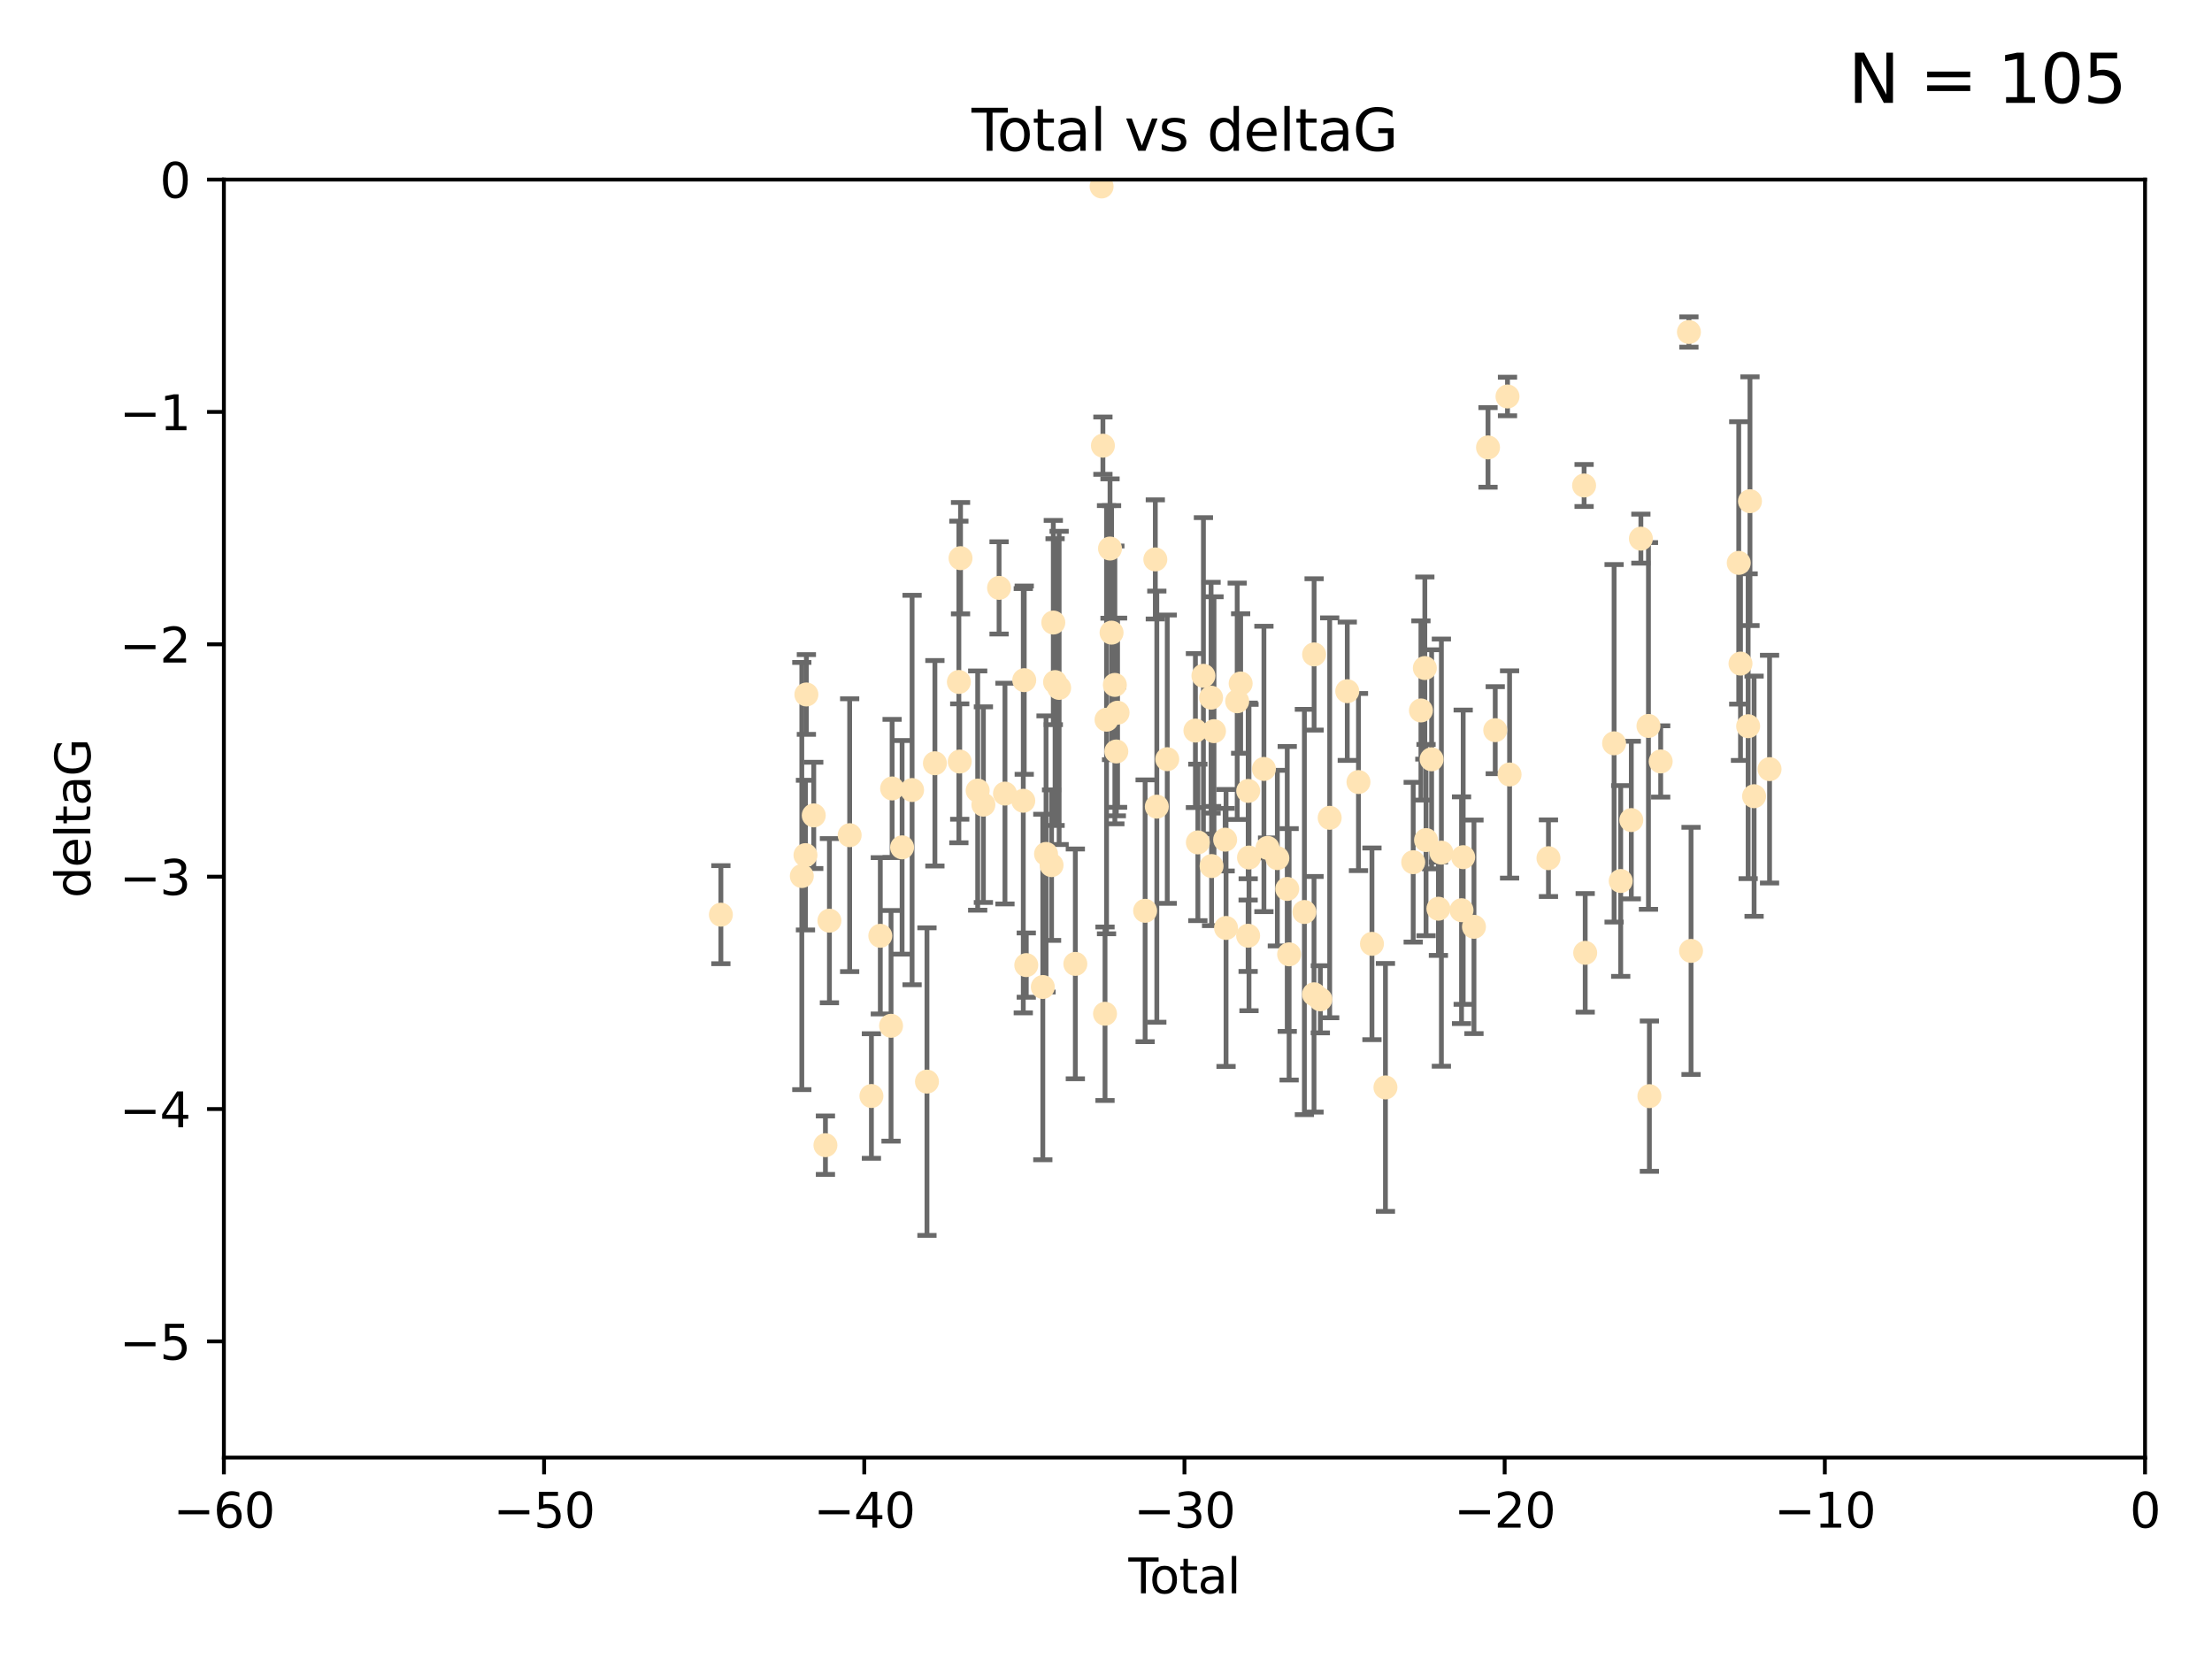 <?xml version="1.0" encoding="utf-8" standalone="no"?>
<!DOCTYPE svg PUBLIC "-//W3C//DTD SVG 1.1//EN"
  "http://www.w3.org/Graphics/SVG/1.1/DTD/svg11.dtd">
<svg xmlns:xlink="http://www.w3.org/1999/xlink" width="460.8pt" height="345.6pt" viewBox="0 0 460.8 345.6" xmlns="http://www.w3.org/2000/svg" version="1.1">
 <defs>
  <style type="text/css">*{stroke-linejoin: round; stroke-linecap: butt}</style>
 </defs>
 <g id="figure_1">
  <g id="patch_1">
   <path d="M 0 345.6 
L 460.8 345.6 
L 460.8 0 
L 0 0 
z
" style="fill: #ffffff"/>
  </g>
  <g id="axes_1">
   <g id="patch_2">
    <path d="M 46.64 303.64 
L 446.85 303.64 
L 446.85 37.411 
L 46.64 37.411 
z
" style="fill: #ffffff"/>
   </g>
   <g id="PathCollection_1">
    <defs>
     <path id="m132a7049c0" d="M 0 1.118 
C 0.297 1.118 0.581 1 0.791 0.791 
C 1 0.581 1.118 0.297 1.118 0 
C 1.118 -0.297 1 -0.581 0.791 -0.791 
C 0.581 -1 0.297 -1.118 0 -1.118 
C -0.297 -1.118 -0.581 -1 -0.791 -0.791 
C -1 -0.581 -1.118 -0.297 -1.118 0 
C -1.118 0.297 -1 0.581 -0.791 0.791 
C -0.581 1 -0.297 1.118 0 1.118 
z
" style="stroke: #ffe4b5"/>
    </defs>
    <g clip-path="url(#p507eb3ab13)">
     <use xlink:href="#m132a7049c0" x="150.173" y="190.544" style="fill: #ffe4b5; stroke: #ffe4b5"/>
     <use xlink:href="#m132a7049c0" x="167.033" y="182.494" style="fill: #ffe4b5; stroke: #ffe4b5"/>
     <use xlink:href="#m132a7049c0" x="167.795" y="178.137" style="fill: #ffe4b5; stroke: #ffe4b5"/>
     <use xlink:href="#m132a7049c0" x="167.984" y="144.673" style="fill: #ffe4b5; stroke: #ffe4b5"/>
     <use xlink:href="#m132a7049c0" x="169.52" y="169.858" style="fill: #ffe4b5; stroke: #ffe4b5"/>
     <use xlink:href="#m132a7049c0" x="171.953" y="238.566" style="fill: #ffe4b5; stroke: #ffe4b5"/>
     <use xlink:href="#m132a7049c0" x="172.784" y="191.794" style="fill: #ffe4b5; stroke: #ffe4b5"/>
     <use xlink:href="#m132a7049c0" x="177" y="173.986" style="fill: #ffe4b5; stroke: #ffe4b5"/>
     <use xlink:href="#m132a7049c0" x="181.531" y="228.319" style="fill: #ffe4b5; stroke: #ffe4b5"/>
     <use xlink:href="#m132a7049c0" x="183.385" y="194.943" style="fill: #ffe4b5; stroke: #ffe4b5"/>
     <use xlink:href="#m132a7049c0" x="185.622" y="213.693" style="fill: #ffe4b5; stroke: #ffe4b5"/>
     <use xlink:href="#m132a7049c0" x="185.843" y="164.25" style="fill: #ffe4b5; stroke: #ffe4b5"/>
     <use xlink:href="#m132a7049c0" x="187.923" y="176.516" style="fill: #ffe4b5; stroke: #ffe4b5"/>
     <use xlink:href="#m132a7049c0" x="190.005" y="164.575" style="fill: #ffe4b5; stroke: #ffe4b5"/>
     <use xlink:href="#m132a7049c0" x="193.103" y="225.319" style="fill: #ffe4b5; stroke: #ffe4b5"/>
     <use xlink:href="#m132a7049c0" x="194.757" y="159.001" style="fill: #ffe4b5; stroke: #ffe4b5"/>
     <use xlink:href="#m132a7049c0" x="199.75" y="142.064" style="fill: #ffe4b5; stroke: #ffe4b5"/>
     <use xlink:href="#m132a7049c0" x="199.928" y="158.643" style="fill: #ffe4b5; stroke: #ffe4b5"/>
     <use xlink:href="#m132a7049c0" x="200.097" y="116.278" style="fill: #ffe4b5; stroke: #ffe4b5"/>
     <use xlink:href="#m132a7049c0" x="203.67" y="164.692" style="fill: #ffe4b5; stroke: #ffe4b5"/>
     <use xlink:href="#m132a7049c0" x="204.86" y="167.623" style="fill: #ffe4b5; stroke: #ffe4b5"/>
     <use xlink:href="#m132a7049c0" x="208.125" y="122.467" style="fill: #ffe4b5; stroke: #ffe4b5"/>
     <use xlink:href="#m132a7049c0" x="209.353" y="165.32" style="fill: #ffe4b5; stroke: #ffe4b5"/>
     <use xlink:href="#m132a7049c0" x="213.168" y="166.812" style="fill: #ffe4b5; stroke: #ffe4b5"/>
     <use xlink:href="#m132a7049c0" x="213.367" y="141.689" style="fill: #ffe4b5; stroke: #ffe4b5"/>
     <use xlink:href="#m132a7049c0" x="213.792" y="201.049" style="fill: #ffe4b5; stroke: #ffe4b5"/>
     <use xlink:href="#m132a7049c0" x="217.238" y="205.61" style="fill: #ffe4b5; stroke: #ffe4b5"/>
     <use xlink:href="#m132a7049c0" x="217.91" y="177.893" style="fill: #ffe4b5; stroke: #ffe4b5"/>
     <use xlink:href="#m132a7049c0" x="219.06" y="180.225" style="fill: #ffe4b5; stroke: #ffe4b5"/>
     <use xlink:href="#m132a7049c0" x="219.423" y="129.685" style="fill: #ffe4b5; stroke: #ffe4b5"/>
     <use xlink:href="#m132a7049c0" x="219.792" y="142.092" style="fill: #ffe4b5; stroke: #ffe4b5"/>
     <use xlink:href="#m132a7049c0" x="220.636" y="143.304" style="fill: #ffe4b5; stroke: #ffe4b5"/>
     <use xlink:href="#m132a7049c0" x="224.013" y="200.797" style="fill: #ffe4b5; stroke: #ffe4b5"/>
     <use xlink:href="#m132a7049c0" x="229.485" y="38.847" style="fill: #ffe4b5; stroke: #ffe4b5"/>
     <use xlink:href="#m132a7049c0" x="229.757" y="92.84" style="fill: #ffe4b5; stroke: #ffe4b5"/>
     <use xlink:href="#m132a7049c0" x="230.196" y="211.182" style="fill: #ffe4b5; stroke: #ffe4b5"/>
     <use xlink:href="#m132a7049c0" x="230.51" y="149.929" style="fill: #ffe4b5; stroke: #ffe4b5"/>
     <use xlink:href="#m132a7049c0" x="231.236" y="114.27" style="fill: #ffe4b5; stroke: #ffe4b5"/>
     <use xlink:href="#m132a7049c0" x="231.558" y="131.79" style="fill: #ffe4b5; stroke: #ffe4b5"/>
     <use xlink:href="#m132a7049c0" x="232.245" y="142.679" style="fill: #ffe4b5; stroke: #ffe4b5"/>
     <use xlink:href="#m132a7049c0" x="232.552" y="156.545" style="fill: #ffe4b5; stroke: #ffe4b5"/>
     <use xlink:href="#m132a7049c0" x="232.81" y="148.47" style="fill: #ffe4b5; stroke: #ffe4b5"/>
     <use xlink:href="#m132a7049c0" x="238.551" y="189.736" style="fill: #ffe4b5; stroke: #ffe4b5"/>
     <use xlink:href="#m132a7049c0" x="240.674" y="116.536" style="fill: #ffe4b5; stroke: #ffe4b5"/>
     <use xlink:href="#m132a7049c0" x="240.986" y="168.04" style="fill: #ffe4b5; stroke: #ffe4b5"/>
     <use xlink:href="#m132a7049c0" x="243.161" y="158.151" style="fill: #ffe4b5; stroke: #ffe4b5"/>
     <use xlink:href="#m132a7049c0" x="249.028" y="152.192" style="fill: #ffe4b5; stroke: #ffe4b5"/>
     <use xlink:href="#m132a7049c0" x="249.538" y="175.49" style="fill: #ffe4b5; stroke: #ffe4b5"/>
     <use xlink:href="#m132a7049c0" x="250.695" y="140.779" style="fill: #ffe4b5; stroke: #ffe4b5"/>
     <use xlink:href="#m132a7049c0" x="252.289" y="145.34" style="fill: #ffe4b5; stroke: #ffe4b5"/>
     <use xlink:href="#m132a7049c0" x="252.395" y="180.416" style="fill: #ffe4b5; stroke: #ffe4b5"/>
     <use xlink:href="#m132a7049c0" x="252.897" y="152.314" style="fill: #ffe4b5; stroke: #ffe4b5"/>
     <use xlink:href="#m132a7049c0" x="255.22" y="174.92" style="fill: #ffe4b5; stroke: #ffe4b5"/>
     <use xlink:href="#m132a7049c0" x="255.407" y="193.308" style="fill: #ffe4b5; stroke: #ffe4b5"/>
     <use xlink:href="#m132a7049c0" x="257.73" y="146.089" style="fill: #ffe4b5; stroke: #ffe4b5"/>
     <use xlink:href="#m132a7049c0" x="258.45" y="142.386" style="fill: #ffe4b5; stroke: #ffe4b5"/>
     <use xlink:href="#m132a7049c0" x="260.008" y="194.932" style="fill: #ffe4b5; stroke: #ffe4b5"/>
     <use xlink:href="#m132a7049c0" x="260.021" y="164.76" style="fill: #ffe4b5; stroke: #ffe4b5"/>
     <use xlink:href="#m132a7049c0" x="260.189" y="178.642" style="fill: #ffe4b5; stroke: #ffe4b5"/>
     <use xlink:href="#m132a7049c0" x="263.298" y="160.183" style="fill: #ffe4b5; stroke: #ffe4b5"/>
     <use xlink:href="#m132a7049c0" x="264.055" y="176.633" style="fill: #ffe4b5; stroke: #ffe4b5"/>
     <use xlink:href="#m132a7049c0" x="266.094" y="178.764" style="fill: #ffe4b5; stroke: #ffe4b5"/>
     <use xlink:href="#m132a7049c0" x="268.156" y="185.182" style="fill: #ffe4b5; stroke: #ffe4b5"/>
     <use xlink:href="#m132a7049c0" x="268.548" y="198.803" style="fill: #ffe4b5; stroke: #ffe4b5"/>
     <use xlink:href="#m132a7049c0" x="271.729" y="189.983" style="fill: #ffe4b5; stroke: #ffe4b5"/>
     <use xlink:href="#m132a7049c0" x="273.735" y="207.127" style="fill: #ffe4b5; stroke: #ffe4b5"/>
     <use xlink:href="#m132a7049c0" x="273.753" y="136.325" style="fill: #ffe4b5; stroke: #ffe4b5"/>
     <use xlink:href="#m132a7049c0" x="275.053" y="208.177" style="fill: #ffe4b5; stroke: #ffe4b5"/>
     <use xlink:href="#m132a7049c0" x="276.999" y="170.367" style="fill: #ffe4b5; stroke: #ffe4b5"/>
     <use xlink:href="#m132a7049c0" x="280.661" y="143.993" style="fill: #ffe4b5; stroke: #ffe4b5"/>
     <use xlink:href="#m132a7049c0" x="282.995" y="162.913" style="fill: #ffe4b5; stroke: #ffe4b5"/>
     <use xlink:href="#m132a7049c0" x="285.803" y="196.618" style="fill: #ffe4b5; stroke: #ffe4b5"/>
     <use xlink:href="#m132a7049c0" x="288.613" y="226.528" style="fill: #ffe4b5; stroke: #ffe4b5"/>
     <use xlink:href="#m132a7049c0" x="294.397" y="179.61" style="fill: #ffe4b5; stroke: #ffe4b5"/>
     <use xlink:href="#m132a7049c0" x="296.006" y="148.001" style="fill: #ffe4b5; stroke: #ffe4b5"/>
     <use xlink:href="#m132a7049c0" x="296.82" y="139.165" style="fill: #ffe4b5; stroke: #ffe4b5"/>
     <use xlink:href="#m132a7049c0" x="297.07" y="175.001" style="fill: #ffe4b5; stroke: #ffe4b5"/>
     <use xlink:href="#m132a7049c0" x="298.231" y="158.177" style="fill: #ffe4b5; stroke: #ffe4b5"/>
     <use xlink:href="#m132a7049c0" x="299.647" y="189.301" style="fill: #ffe4b5; stroke: #ffe4b5"/>
     <use xlink:href="#m132a7049c0" x="300.266" y="177.616" style="fill: #ffe4b5; stroke: #ffe4b5"/>
     <use xlink:href="#m132a7049c0" x="304.464" y="189.612" style="fill: #ffe4b5; stroke: #ffe4b5"/>
     <use xlink:href="#m132a7049c0" x="304.808" y="178.566" style="fill: #ffe4b5; stroke: #ffe4b5"/>
     <use xlink:href="#m132a7049c0" x="307.055" y="193.073" style="fill: #ffe4b5; stroke: #ffe4b5"/>
     <use xlink:href="#m132a7049c0" x="309.98" y="93.206" style="fill: #ffe4b5; stroke: #ffe4b5"/>
     <use xlink:href="#m132a7049c0" x="311.486" y="152.11" style="fill: #ffe4b5; stroke: #ffe4b5"/>
     <use xlink:href="#m132a7049c0" x="314.04" y="82.595" style="fill: #ffe4b5; stroke: #ffe4b5"/>
     <use xlink:href="#m132a7049c0" x="314.472" y="161.337" style="fill: #ffe4b5; stroke: #ffe4b5"/>
     <use xlink:href="#m132a7049c0" x="322.571" y="178.777" style="fill: #ffe4b5; stroke: #ffe4b5"/>
     <use xlink:href="#m132a7049c0" x="329.996" y="101.135" style="fill: #ffe4b5; stroke: #ffe4b5"/>
     <use xlink:href="#m132a7049c0" x="330.226" y="198.494" style="fill: #ffe4b5; stroke: #ffe4b5"/>
     <use xlink:href="#m132a7049c0" x="336.246" y="154.845" style="fill: #ffe4b5; stroke: #ffe4b5"/>
     <use xlink:href="#m132a7049c0" x="337.623" y="183.527" style="fill: #ffe4b5; stroke: #ffe4b5"/>
     <use xlink:href="#m132a7049c0" x="339.829" y="170.835" style="fill: #ffe4b5; stroke: #ffe4b5"/>
     <use xlink:href="#m132a7049c0" x="341.825" y="112.208" style="fill: #ffe4b5; stroke: #ffe4b5"/>
     <use xlink:href="#m132a7049c0" x="343.404" y="151.227" style="fill: #ffe4b5; stroke: #ffe4b5"/>
     <use xlink:href="#m132a7049c0" x="343.598" y="228.349" style="fill: #ffe4b5; stroke: #ffe4b5"/>
     <use xlink:href="#m132a7049c0" x="345.952" y="158.623" style="fill: #ffe4b5; stroke: #ffe4b5"/>
     <use xlink:href="#m132a7049c0" x="351.833" y="69.167" style="fill: #ffe4b5; stroke: #ffe4b5"/>
     <use xlink:href="#m132a7049c0" x="352.276" y="198.089" style="fill: #ffe4b5; stroke: #ffe4b5"/>
     <use xlink:href="#m132a7049c0" x="362.212" y="117.26" style="fill: #ffe4b5; stroke: #ffe4b5"/>
     <use xlink:href="#m132a7049c0" x="362.578" y="138.239" style="fill: #ffe4b5; stroke: #ffe4b5"/>
     <use xlink:href="#m132a7049c0" x="364.17" y="151.283" style="fill: #ffe4b5; stroke: #ffe4b5"/>
     <use xlink:href="#m132a7049c0" x="364.552" y="104.407" style="fill: #ffe4b5; stroke: #ffe4b5"/>
     <use xlink:href="#m132a7049c0" x="365.409" y="165.868" style="fill: #ffe4b5; stroke: #ffe4b5"/>
     <use xlink:href="#m132a7049c0" x="368.631" y="160.223" style="fill: #ffe4b5; stroke: #ffe4b5"/>
    </g>
   </g>
   <g id="matplotlib.axis_1">
    <g id="xtick_1">
     <g id="line2d_1">
      <defs>
       <path id="mc3ec4b9d2c" d="M 0 0 
L 0 3.5 
" style="stroke: #000000; stroke-width: 0.8"/>
      </defs>
      <g>
       <use xlink:href="#mc3ec4b9d2c" x="46.64" y="303.64" style="stroke: #000000; stroke-width: 0.8"/>
      </g>
     </g>
     <g id="text_1">
      <!-- −60 -->
      <g transform="translate(36.088 318.238)scale(0.1 -0.1)">
       <defs>
        <path id="DejaVuSans-2212" d="M 678 2272 
L 4684 2272 
L 4684 1741 
L 678 1741 
L 678 2272 
z
" transform="scale(0.016)"/>
        <path id="DejaVuSans-36" d="M 2113 2584 
Q 1688 2584 1439 2293 
Q 1191 2003 1191 1497 
Q 1191 994 1439 701 
Q 1688 409 2113 409 
Q 2538 409 2786 701 
Q 3034 994 3034 1497 
Q 3034 2003 2786 2293 
Q 2538 2584 2113 2584 
z
M 3366 4563 
L 3366 3988 
Q 3128 4100 2886 4159 
Q 2644 4219 2406 4219 
Q 1781 4219 1451 3797 
Q 1122 3375 1075 2522 
Q 1259 2794 1537 2939 
Q 1816 3084 2150 3084 
Q 2853 3084 3261 2657 
Q 3669 2231 3669 1497 
Q 3669 778 3244 343 
Q 2819 -91 2113 -91 
Q 1303 -91 875 529 
Q 447 1150 447 2328 
Q 447 3434 972 4092 
Q 1497 4750 2381 4750 
Q 2619 4750 2861 4703 
Q 3103 4656 3366 4563 
z
" transform="scale(0.016)"/>
        <path id="DejaVuSans-30" d="M 2034 4250 
Q 1547 4250 1301 3770 
Q 1056 3291 1056 2328 
Q 1056 1369 1301 889 
Q 1547 409 2034 409 
Q 2525 409 2770 889 
Q 3016 1369 3016 2328 
Q 3016 3291 2770 3770 
Q 2525 4250 2034 4250 
z
M 2034 4750 
Q 2819 4750 3233 4129 
Q 3647 3509 3647 2328 
Q 3647 1150 3233 529 
Q 2819 -91 2034 -91 
Q 1250 -91 836 529 
Q 422 1150 422 2328 
Q 422 3509 836 4129 
Q 1250 4750 2034 4750 
z
" transform="scale(0.016)"/>
       </defs>
       <use xlink:href="#DejaVuSans-2212"/>
       <use xlink:href="#DejaVuSans-36" x="83.789"/>
       <use xlink:href="#DejaVuSans-30" x="147.412"/>
      </g>
     </g>
    </g>
    <g id="xtick_2">
     <g id="line2d_2">
      <g>
       <use xlink:href="#mc3ec4b9d2c" x="113.342" y="303.64" style="stroke: #000000; stroke-width: 0.8"/>
      </g>
     </g>
     <g id="text_2">
      <!-- −50 -->
      <g transform="translate(102.789 318.238)scale(0.1 -0.1)">
       <defs>
        <path id="DejaVuSans-35" d="M 691 4666 
L 3169 4666 
L 3169 4134 
L 1269 4134 
L 1269 2991 
Q 1406 3038 1543 3061 
Q 1681 3084 1819 3084 
Q 2600 3084 3056 2656 
Q 3513 2228 3513 1497 
Q 3513 744 3044 326 
Q 2575 -91 1722 -91 
Q 1428 -91 1123 -41 
Q 819 9 494 109 
L 494 744 
Q 775 591 1075 516 
Q 1375 441 1709 441 
Q 2250 441 2565 725 
Q 2881 1009 2881 1497 
Q 2881 1984 2565 2268 
Q 2250 2553 1709 2553 
Q 1456 2553 1204 2497 
Q 953 2441 691 2322 
L 691 4666 
z
" transform="scale(0.016)"/>
       </defs>
       <use xlink:href="#DejaVuSans-2212"/>
       <use xlink:href="#DejaVuSans-35" x="83.789"/>
       <use xlink:href="#DejaVuSans-30" x="147.412"/>
      </g>
     </g>
    </g>
    <g id="xtick_3">
     <g id="line2d_3">
      <g>
       <use xlink:href="#mc3ec4b9d2c" x="180.043" y="303.64" style="stroke: #000000; stroke-width: 0.8"/>
      </g>
     </g>
     <g id="text_3">
      <!-- −40 -->
      <g transform="translate(169.491 318.238)scale(0.1 -0.1)">
       <defs>
        <path id="DejaVuSans-34" d="M 2419 4116 
L 825 1625 
L 2419 1625 
L 2419 4116 
z
M 2253 4666 
L 3047 4666 
L 3047 1625 
L 3713 1625 
L 3713 1100 
L 3047 1100 
L 3047 0 
L 2419 0 
L 2419 1100 
L 313 1100 
L 313 1709 
L 2253 4666 
z
" transform="scale(0.016)"/>
       </defs>
       <use xlink:href="#DejaVuSans-2212"/>
       <use xlink:href="#DejaVuSans-34" x="83.789"/>
       <use xlink:href="#DejaVuSans-30" x="147.412"/>
      </g>
     </g>
    </g>
    <g id="xtick_4">
     <g id="line2d_4">
      <g>
       <use xlink:href="#mc3ec4b9d2c" x="246.745" y="303.64" style="stroke: #000000; stroke-width: 0.8"/>
      </g>
     </g>
     <g id="text_4">
      <!-- −30 -->
      <g transform="translate(236.193 318.238)scale(0.1 -0.1)">
       <defs>
        <path id="DejaVuSans-33" d="M 2597 2516 
Q 3050 2419 3304 2112 
Q 3559 1806 3559 1356 
Q 3559 666 3084 287 
Q 2609 -91 1734 -91 
Q 1441 -91 1130 -33 
Q 819 25 488 141 
L 488 750 
Q 750 597 1062 519 
Q 1375 441 1716 441 
Q 2309 441 2620 675 
Q 2931 909 2931 1356 
Q 2931 1769 2642 2001 
Q 2353 2234 1838 2234 
L 1294 2234 
L 1294 2753 
L 1863 2753 
Q 2328 2753 2575 2939 
Q 2822 3125 2822 3475 
Q 2822 3834 2567 4026 
Q 2313 4219 1838 4219 
Q 1578 4219 1281 4162 
Q 984 4106 628 3988 
L 628 4550 
Q 988 4650 1302 4700 
Q 1616 4750 1894 4750 
Q 2613 4750 3031 4423 
Q 3450 4097 3450 3541 
Q 3450 3153 3228 2886 
Q 3006 2619 2597 2516 
z
" transform="scale(0.016)"/>
       </defs>
       <use xlink:href="#DejaVuSans-2212"/>
       <use xlink:href="#DejaVuSans-33" x="83.789"/>
       <use xlink:href="#DejaVuSans-30" x="147.412"/>
      </g>
     </g>
    </g>
    <g id="xtick_5">
     <g id="line2d_5">
      <g>
       <use xlink:href="#mc3ec4b9d2c" x="313.447" y="303.64" style="stroke: #000000; stroke-width: 0.8"/>
      </g>
     </g>
     <g id="text_5">
      <!-- −20 -->
      <g transform="translate(302.894 318.238)scale(0.1 -0.1)">
       <defs>
        <path id="DejaVuSans-32" d="M 1228 531 
L 3431 531 
L 3431 0 
L 469 0 
L 469 531 
Q 828 903 1448 1529 
Q 2069 2156 2228 2338 
Q 2531 2678 2651 2914 
Q 2772 3150 2772 3378 
Q 2772 3750 2511 3984 
Q 2250 4219 1831 4219 
Q 1534 4219 1204 4116 
Q 875 4013 500 3803 
L 500 4441 
Q 881 4594 1212 4672 
Q 1544 4750 1819 4750 
Q 2544 4750 2975 4387 
Q 3406 4025 3406 3419 
Q 3406 3131 3298 2873 
Q 3191 2616 2906 2266 
Q 2828 2175 2409 1742 
Q 1991 1309 1228 531 
z
" transform="scale(0.016)"/>
       </defs>
       <use xlink:href="#DejaVuSans-2212"/>
       <use xlink:href="#DejaVuSans-32" x="83.789"/>
       <use xlink:href="#DejaVuSans-30" x="147.412"/>
      </g>
     </g>
    </g>
    <g id="xtick_6">
     <g id="line2d_6">
      <g>
       <use xlink:href="#mc3ec4b9d2c" x="380.148" y="303.64" style="stroke: #000000; stroke-width: 0.8"/>
      </g>
     </g>
     <g id="text_6">
      <!-- −10 -->
      <g transform="translate(369.596 318.238)scale(0.1 -0.1)">
       <defs>
        <path id="DejaVuSans-31" d="M 794 531 
L 1825 531 
L 1825 4091 
L 703 3866 
L 703 4441 
L 1819 4666 
L 2450 4666 
L 2450 531 
L 3481 531 
L 3481 0 
L 794 0 
L 794 531 
z
" transform="scale(0.016)"/>
       </defs>
       <use xlink:href="#DejaVuSans-2212"/>
       <use xlink:href="#DejaVuSans-31" x="83.789"/>
       <use xlink:href="#DejaVuSans-30" x="147.412"/>
      </g>
     </g>
    </g>
    <g id="xtick_7">
     <g id="line2d_7">
      <g>
       <use xlink:href="#mc3ec4b9d2c" x="446.85" y="303.64" style="stroke: #000000; stroke-width: 0.8"/>
      </g>
     </g>
     <g id="text_7">
      <!-- 0 -->
      <g transform="translate(443.669 318.238)scale(0.1 -0.1)">
       <use xlink:href="#DejaVuSans-30"/>
      </g>
     </g>
    </g>
    <g id="text_8">
     <!-- Total -->
     <g transform="translate(235.068 331.917)scale(0.1 -0.1)">
      <defs>
       <path id="DejaVuSans-54" d="M -19 4666 
L 3928 4666 
L 3928 4134 
L 2272 4134 
L 2272 0 
L 1638 0 
L 1638 4134 
L -19 4134 
L -19 4666 
z
" transform="scale(0.016)"/>
       <path id="DejaVuSans-6f" d="M 1959 3097 
Q 1497 3097 1228 2736 
Q 959 2375 959 1747 
Q 959 1119 1226 758 
Q 1494 397 1959 397 
Q 2419 397 2687 759 
Q 2956 1122 2956 1747 
Q 2956 2369 2687 2733 
Q 2419 3097 1959 3097 
z
M 1959 3584 
Q 2709 3584 3137 3096 
Q 3566 2609 3566 1747 
Q 3566 888 3137 398 
Q 2709 -91 1959 -91 
Q 1206 -91 779 398 
Q 353 888 353 1747 
Q 353 2609 779 3096 
Q 1206 3584 1959 3584 
z
" transform="scale(0.016)"/>
       <path id="DejaVuSans-74" d="M 1172 4494 
L 1172 3500 
L 2356 3500 
L 2356 3053 
L 1172 3053 
L 1172 1153 
Q 1172 725 1289 603 
Q 1406 481 1766 481 
L 2356 481 
L 2356 0 
L 1766 0 
Q 1100 0 847 248 
Q 594 497 594 1153 
L 594 3053 
L 172 3053 
L 172 3500 
L 594 3500 
L 594 4494 
L 1172 4494 
z
" transform="scale(0.016)"/>
       <path id="DejaVuSans-61" d="M 2194 1759 
Q 1497 1759 1228 1600 
Q 959 1441 959 1056 
Q 959 750 1161 570 
Q 1363 391 1709 391 
Q 2188 391 2477 730 
Q 2766 1069 2766 1631 
L 2766 1759 
L 2194 1759 
z
M 3341 1997 
L 3341 0 
L 2766 0 
L 2766 531 
Q 2569 213 2275 61 
Q 1981 -91 1556 -91 
Q 1019 -91 701 211 
Q 384 513 384 1019 
Q 384 1609 779 1909 
Q 1175 2209 1959 2209 
L 2766 2209 
L 2766 2266 
Q 2766 2663 2505 2880 
Q 2244 3097 1772 3097 
Q 1472 3097 1187 3025 
Q 903 2953 641 2809 
L 641 3341 
Q 956 3463 1253 3523 
Q 1550 3584 1831 3584 
Q 2591 3584 2966 3190 
Q 3341 2797 3341 1997 
z
" transform="scale(0.016)"/>
       <path id="DejaVuSans-6c" d="M 603 4863 
L 1178 4863 
L 1178 0 
L 603 0 
L 603 4863 
z
" transform="scale(0.016)"/>
      </defs>
      <use xlink:href="#DejaVuSans-54"/>
      <use xlink:href="#DejaVuSans-6f" x="44.084"/>
      <use xlink:href="#DejaVuSans-74" x="105.266"/>
      <use xlink:href="#DejaVuSans-61" x="144.475"/>
      <use xlink:href="#DejaVuSans-6c" x="205.754"/>
     </g>
    </g>
   </g>
   <g id="matplotlib.axis_2">
    <g id="ytick_1">
     <g id="line2d_8">
      <defs>
       <path id="m6c6fe14ea5" d="M 0 0 
L -3.5 0 
" style="stroke: #000000; stroke-width: 0.8"/>
      </defs>
      <g>
       <use xlink:href="#m6c6fe14ea5" x="46.64" y="279.437" style="stroke: #000000; stroke-width: 0.8"/>
      </g>
     </g>
     <g id="text_9">
      <!-- −5 -->
      <g transform="translate(24.898 283.237)scale(0.1 -0.1)">
       <use xlink:href="#DejaVuSans-2212"/>
       <use xlink:href="#DejaVuSans-35" x="83.789"/>
      </g>
     </g>
    </g>
    <g id="ytick_2">
     <g id="line2d_9">
      <g>
       <use xlink:href="#m6c6fe14ea5" x="46.64" y="231.032" style="stroke: #000000; stroke-width: 0.8"/>
      </g>
     </g>
     <g id="text_10">
      <!-- −4 -->
      <g transform="translate(24.898 234.831)scale(0.1 -0.1)">
       <use xlink:href="#DejaVuSans-2212"/>
       <use xlink:href="#DejaVuSans-34" x="83.789"/>
      </g>
     </g>
    </g>
    <g id="ytick_3">
     <g id="line2d_10">
      <g>
       <use xlink:href="#m6c6fe14ea5" x="46.64" y="182.627" style="stroke: #000000; stroke-width: 0.8"/>
      </g>
     </g>
     <g id="text_11">
      <!-- −3 -->
      <g transform="translate(24.898 186.426)scale(0.1 -0.1)">
       <use xlink:href="#DejaVuSans-2212"/>
       <use xlink:href="#DejaVuSans-33" x="83.789"/>
      </g>
     </g>
    </g>
    <g id="ytick_4">
     <g id="line2d_11">
      <g>
       <use xlink:href="#m6c6fe14ea5" x="46.64" y="134.222" style="stroke: #000000; stroke-width: 0.8"/>
      </g>
     </g>
     <g id="text_12">
      <!-- −2 -->
      <g transform="translate(24.898 138.021)scale(0.1 -0.1)">
       <use xlink:href="#DejaVuSans-2212"/>
       <use xlink:href="#DejaVuSans-32" x="83.789"/>
      </g>
     </g>
    </g>
    <g id="ytick_5">
     <g id="line2d_12">
      <g>
       <use xlink:href="#m6c6fe14ea5" x="46.64" y="85.816" style="stroke: #000000; stroke-width: 0.8"/>
      </g>
     </g>
     <g id="text_13">
      <!-- −1 -->
      <g transform="translate(24.898 89.616)scale(0.1 -0.1)">
       <use xlink:href="#DejaVuSans-2212"/>
       <use xlink:href="#DejaVuSans-31" x="83.789"/>
      </g>
     </g>
    </g>
    <g id="ytick_6">
     <g id="line2d_13">
      <g>
       <use xlink:href="#m6c6fe14ea5" x="46.64" y="37.411" style="stroke: #000000; stroke-width: 0.8"/>
      </g>
     </g>
     <g id="text_14">
      <!-- 0 -->
      <g transform="translate(33.278 41.21)scale(0.1 -0.1)">
       <use xlink:href="#DejaVuSans-30"/>
      </g>
     </g>
    </g>
    <g id="text_15">
     <!-- deltaG -->
     <g transform="translate(18.818 187.064)rotate(-90)scale(0.1 -0.1)">
      <defs>
       <path id="DejaVuSans-64" d="M 2906 2969 
L 2906 4863 
L 3481 4863 
L 3481 0 
L 2906 0 
L 2906 525 
Q 2725 213 2448 61 
Q 2172 -91 1784 -91 
Q 1150 -91 751 415 
Q 353 922 353 1747 
Q 353 2572 751 3078 
Q 1150 3584 1784 3584 
Q 2172 3584 2448 3432 
Q 2725 3281 2906 2969 
z
M 947 1747 
Q 947 1113 1208 752 
Q 1469 391 1925 391 
Q 2381 391 2643 752 
Q 2906 1113 2906 1747 
Q 2906 2381 2643 2742 
Q 2381 3103 1925 3103 
Q 1469 3103 1208 2742 
Q 947 2381 947 1747 
z
" transform="scale(0.016)"/>
       <path id="DejaVuSans-65" d="M 3597 1894 
L 3597 1613 
L 953 1613 
Q 991 1019 1311 708 
Q 1631 397 2203 397 
Q 2534 397 2845 478 
Q 3156 559 3463 722 
L 3463 178 
Q 3153 47 2828 -22 
Q 2503 -91 2169 -91 
Q 1331 -91 842 396 
Q 353 884 353 1716 
Q 353 2575 817 3079 
Q 1281 3584 2069 3584 
Q 2775 3584 3186 3129 
Q 3597 2675 3597 1894 
z
M 3022 2063 
Q 3016 2534 2758 2815 
Q 2500 3097 2075 3097 
Q 1594 3097 1305 2825 
Q 1016 2553 972 2059 
L 3022 2063 
z
" transform="scale(0.016)"/>
       <path id="DejaVuSans-47" d="M 3809 666 
L 3809 1919 
L 2778 1919 
L 2778 2438 
L 4434 2438 
L 4434 434 
Q 4069 175 3628 42 
Q 3188 -91 2688 -91 
Q 1594 -91 976 548 
Q 359 1188 359 2328 
Q 359 3472 976 4111 
Q 1594 4750 2688 4750 
Q 3144 4750 3555 4637 
Q 3966 4525 4313 4306 
L 4313 3634 
Q 3963 3931 3569 4081 
Q 3175 4231 2741 4231 
Q 1884 4231 1454 3753 
Q 1025 3275 1025 2328 
Q 1025 1384 1454 906 
Q 1884 428 2741 428 
Q 3075 428 3337 486 
Q 3600 544 3809 666 
z
" transform="scale(0.016)"/>
      </defs>
      <use xlink:href="#DejaVuSans-64"/>
      <use xlink:href="#DejaVuSans-65" x="63.477"/>
      <use xlink:href="#DejaVuSans-6c" x="125"/>
      <use xlink:href="#DejaVuSans-74" x="152.783"/>
      <use xlink:href="#DejaVuSans-61" x="191.992"/>
      <use xlink:href="#DejaVuSans-47" x="253.271"/>
     </g>
    </g>
   </g>
   <g id="LineCollection_1">
    <path d="M 150.173 200.752 
L 150.173 180.336 
" clip-path="url(#p507eb3ab13)" style="fill: none; stroke: #696969"/>
    <path d="M 167.033 226.987 
L 167.033 138 
" clip-path="url(#p507eb3ab13)" style="fill: none; stroke: #696969"/>
    <path d="M 167.795 193.728 
L 167.795 162.545 
" clip-path="url(#p507eb3ab13)" style="fill: none; stroke: #696969"/>
    <path d="M 167.984 152.981 
L 167.984 136.364 
" clip-path="url(#p507eb3ab13)" style="fill: none; stroke: #696969"/>
    <path d="M 169.52 180.927 
L 169.52 158.788 
" clip-path="url(#p507eb3ab13)" style="fill: none; stroke: #696969"/>
    <path d="M 171.953 244.654 
L 171.953 232.478 
" clip-path="url(#p507eb3ab13)" style="fill: none; stroke: #696969"/>
    <path d="M 172.784 208.898 
L 172.784 174.69 
" clip-path="url(#p507eb3ab13)" style="fill: none; stroke: #696969"/>
    <path d="M 177 202.4 
L 177 145.572 
" clip-path="url(#p507eb3ab13)" style="fill: none; stroke: #696969"/>
    <path d="M 181.531 241.292 
L 181.531 215.347 
" clip-path="url(#p507eb3ab13)" style="fill: none; stroke: #696969"/>
    <path d="M 183.385 211.222 
L 183.385 178.665 
" clip-path="url(#p507eb3ab13)" style="fill: none; stroke: #696969"/>
    <path d="M 185.622 237.715 
L 185.622 189.672 
" clip-path="url(#p507eb3ab13)" style="fill: none; stroke: #696969"/>
    <path d="M 185.843 178.644 
L 185.843 149.856 
" clip-path="url(#p507eb3ab13)" style="fill: none; stroke: #696969"/>
    <path d="M 187.923 198.768 
L 187.923 154.265 
" clip-path="url(#p507eb3ab13)" style="fill: none; stroke: #696969"/>
    <path d="M 190.005 205.138 
L 190.005 124.012 
" clip-path="url(#p507eb3ab13)" style="fill: none; stroke: #696969"/>
    <path d="M 193.103 257.353 
L 193.103 193.284 
" clip-path="url(#p507eb3ab13)" style="fill: none; stroke: #696969"/>
    <path d="M 194.757 180.402 
L 194.757 137.6 
" clip-path="url(#p507eb3ab13)" style="fill: none; stroke: #696969"/>
    <path d="M 199.75 175.564 
L 199.75 108.565 
" clip-path="url(#p507eb3ab13)" style="fill: none; stroke: #696969"/>
    <path d="M 199.928 170.66 
L 199.928 146.626 
" clip-path="url(#p507eb3ab13)" style="fill: none; stroke: #696969"/>
    <path d="M 200.097 127.883 
L 200.097 104.674 
" clip-path="url(#p507eb3ab13)" style="fill: none; stroke: #696969"/>
    <path d="M 203.67 189.611 
L 203.67 139.773 
" clip-path="url(#p507eb3ab13)" style="fill: none; stroke: #696969"/>
    <path d="M 204.86 188 
L 204.86 147.246 
" clip-path="url(#p507eb3ab13)" style="fill: none; stroke: #696969"/>
    <path d="M 208.125 132.074 
L 208.125 112.861 
" clip-path="url(#p507eb3ab13)" style="fill: none; stroke: #696969"/>
    <path d="M 209.353 188.311 
L 209.353 142.329 
" clip-path="url(#p507eb3ab13)" style="fill: none; stroke: #696969"/>
    <path d="M 213.168 211.006 
L 213.168 122.617 
" clip-path="url(#p507eb3ab13)" style="fill: none; stroke: #696969"/>
    <path d="M 213.367 161.302 
L 213.367 122.077 
" clip-path="url(#p507eb3ab13)" style="fill: none; stroke: #696969"/>
    <path d="M 213.792 207.741 
L 213.792 194.357 
" clip-path="url(#p507eb3ab13)" style="fill: none; stroke: #696969"/>
    <path d="M 217.238 241.602 
L 217.238 169.619 
" clip-path="url(#p507eb3ab13)" style="fill: none; stroke: #696969"/>
    <path d="M 217.91 206.654 
L 217.91 149.132 
" clip-path="url(#p507eb3ab13)" style="fill: none; stroke: #696969"/>
    <path d="M 219.06 195.9 
L 219.06 164.549 
" clip-path="url(#p507eb3ab13)" style="fill: none; stroke: #696969"/>
    <path d="M 219.423 150.964 
L 219.423 108.407 
" clip-path="url(#p507eb3ab13)" style="fill: none; stroke: #696969"/>
    <path d="M 219.792 171.957 
L 219.792 112.228 
" clip-path="url(#p507eb3ab13)" style="fill: none; stroke: #696969"/>
    <path d="M 220.636 175.929 
L 220.636 110.679 
" clip-path="url(#p507eb3ab13)" style="fill: none; stroke: #696969"/>
    <path d="M 224.013 224.733 
L 224.013 176.861 
" clip-path="url(#p507eb3ab13)" style="fill: none; stroke: #696969"/>
    <path d="M 229.485 39.167 
L 229.485 38.528 
" clip-path="url(#p507eb3ab13)" style="fill: none; stroke: #696969"/>
    <path d="M 229.757 98.808 
L 229.757 86.872 
" clip-path="url(#p507eb3ab13)" style="fill: none; stroke: #696969"/>
    <path d="M 230.196 229.252 
L 230.196 193.112 
" clip-path="url(#p507eb3ab13)" style="fill: none; stroke: #696969"/>
    <path d="M 230.51 194.529 
L 230.51 105.328 
" clip-path="url(#p507eb3ab13)" style="fill: none; stroke: #696969"/>
    <path d="M 231.236 128.784 
L 231.236 99.756 
" clip-path="url(#p507eb3ab13)" style="fill: none; stroke: #696969"/>
    <path d="M 231.558 158.248 
L 231.558 105.332 
" clip-path="url(#p507eb3ab13)" style="fill: none; stroke: #696969"/>
    <path d="M 232.245 171.617 
L 232.245 113.74 
" clip-path="url(#p507eb3ab13)" style="fill: none; stroke: #696969"/>
    <path d="M 232.552 169.95 
L 232.552 143.139 
" clip-path="url(#p507eb3ab13)" style="fill: none; stroke: #696969"/>
    <path d="M 232.81 168.179 
L 232.81 128.76 
" clip-path="url(#p507eb3ab13)" style="fill: none; stroke: #696969"/>
    <path d="M 238.551 217.004 
L 238.551 162.468 
" clip-path="url(#p507eb3ab13)" style="fill: none; stroke: #696969"/>
    <path d="M 240.674 128.944 
L 240.674 104.128 
" clip-path="url(#p507eb3ab13)" style="fill: none; stroke: #696969"/>
    <path d="M 240.986 212.946 
L 240.986 123.133 
" clip-path="url(#p507eb3ab13)" style="fill: none; stroke: #696969"/>
    <path d="M 243.161 188.185 
L 243.161 128.118 
" clip-path="url(#p507eb3ab13)" style="fill: none; stroke: #696969"/>
    <path d="M 249.028 168.231 
L 249.028 136.153 
" clip-path="url(#p507eb3ab13)" style="fill: none; stroke: #696969"/>
    <path d="M 249.538 191.787 
L 249.538 159.192 
" clip-path="url(#p507eb3ab13)" style="fill: none; stroke: #696969"/>
    <path d="M 250.695 173.723 
L 250.695 107.835 
" clip-path="url(#p507eb3ab13)" style="fill: none; stroke: #696969"/>
    <path d="M 252.289 169.378 
L 252.289 121.302 
" clip-path="url(#p507eb3ab13)" style="fill: none; stroke: #696969"/>
    <path d="M 252.395 192.831 
L 252.395 168.001 
" clip-path="url(#p507eb3ab13)" style="fill: none; stroke: #696969"/>
    <path d="M 252.897 180.309 
L 252.897 124.318 
" clip-path="url(#p507eb3ab13)" style="fill: none; stroke: #696969"/>
    <path d="M 255.22 181.44 
L 255.22 168.4 
" clip-path="url(#p507eb3ab13)" style="fill: none; stroke: #696969"/>
    <path d="M 255.407 222.154 
L 255.407 164.461 
" clip-path="url(#p507eb3ab13)" style="fill: none; stroke: #696969"/>
    <path d="M 257.73 170.71 
L 257.73 121.468 
" clip-path="url(#p507eb3ab13)" style="fill: none; stroke: #696969"/>
    <path d="M 258.45 156.916 
L 258.45 127.856 
" clip-path="url(#p507eb3ab13)" style="fill: none; stroke: #696969"/>
    <path d="M 260.008 202.37 
L 260.008 187.495 
" clip-path="url(#p507eb3ab13)" style="fill: none; stroke: #696969"/>
    <path d="M 260.021 183.061 
L 260.021 146.459 
" clip-path="url(#p507eb3ab13)" style="fill: none; stroke: #696969"/>
    <path d="M 260.189 210.551 
L 260.189 146.733 
" clip-path="url(#p507eb3ab13)" style="fill: none; stroke: #696969"/>
    <path d="M 263.298 189.912 
L 263.298 130.454 
" clip-path="url(#p507eb3ab13)" style="fill: none; stroke: #696969"/>
    <path d="M 264.055 178.713 
L 264.055 174.553 
" clip-path="url(#p507eb3ab13)" style="fill: none; stroke: #696969"/>
    <path d="M 266.094 197.058 
L 266.094 160.47 
" clip-path="url(#p507eb3ab13)" style="fill: none; stroke: #696969"/>
    <path d="M 268.156 214.86 
L 268.156 155.505 
" clip-path="url(#p507eb3ab13)" style="fill: none; stroke: #696969"/>
    <path d="M 268.548 224.99 
L 268.548 172.616 
" clip-path="url(#p507eb3ab13)" style="fill: none; stroke: #696969"/>
    <path d="M 271.729 232.198 
L 271.729 147.768 
" clip-path="url(#p507eb3ab13)" style="fill: none; stroke: #696969"/>
    <path d="M 273.735 231.664 
L 273.735 182.589 
" clip-path="url(#p507eb3ab13)" style="fill: none; stroke: #696969"/>
    <path d="M 273.753 152.087 
L 273.753 120.563 
" clip-path="url(#p507eb3ab13)" style="fill: none; stroke: #696969"/>
    <path d="M 275.053 215.173 
L 275.053 201.18 
" clip-path="url(#p507eb3ab13)" style="fill: none; stroke: #696969"/>
    <path d="M 276.999 212.017 
L 276.999 128.716 
" clip-path="url(#p507eb3ab13)" style="fill: none; stroke: #696969"/>
    <path d="M 280.661 158.404 
L 280.661 129.582 
" clip-path="url(#p507eb3ab13)" style="fill: none; stroke: #696969"/>
    <path d="M 282.995 181.366 
L 282.995 144.46 
" clip-path="url(#p507eb3ab13)" style="fill: none; stroke: #696969"/>
    <path d="M 285.803 216.583 
L 285.803 176.654 
" clip-path="url(#p507eb3ab13)" style="fill: none; stroke: #696969"/>
    <path d="M 288.613 252.353 
L 288.613 200.703 
" clip-path="url(#p507eb3ab13)" style="fill: none; stroke: #696969"/>
    <path d="M 294.397 196.253 
L 294.397 162.967 
" clip-path="url(#p507eb3ab13)" style="fill: none; stroke: #696969"/>
    <path d="M 296.006 166.664 
L 296.006 129.339 
" clip-path="url(#p507eb3ab13)" style="fill: none; stroke: #696969"/>
    <path d="M 296.82 158.138 
L 296.82 120.191 
" clip-path="url(#p507eb3ab13)" style="fill: none; stroke: #696969"/>
    <path d="M 297.07 194.923 
L 297.07 155.08 
" clip-path="url(#p507eb3ab13)" style="fill: none; stroke: #696969"/>
    <path d="M 298.231 180.992 
L 298.231 135.362 
" clip-path="url(#p507eb3ab13)" style="fill: none; stroke: #696969"/>
    <path d="M 299.647 199.027 
L 299.647 179.576 
" clip-path="url(#p507eb3ab13)" style="fill: none; stroke: #696969"/>
    <path d="M 300.266 222.108 
L 300.266 133.125 
" clip-path="url(#p507eb3ab13)" style="fill: none; stroke: #696969"/>
    <path d="M 304.464 213.225 
L 304.464 166 
" clip-path="url(#p507eb3ab13)" style="fill: none; stroke: #696969"/>
    <path d="M 304.808 209.214 
L 304.808 147.918 
" clip-path="url(#p507eb3ab13)" style="fill: none; stroke: #696969"/>
    <path d="M 307.055 215.317 
L 307.055 170.829 
" clip-path="url(#p507eb3ab13)" style="fill: none; stroke: #696969"/>
    <path d="M 309.98 101.492 
L 309.98 84.919 
" clip-path="url(#p507eb3ab13)" style="fill: none; stroke: #696969"/>
    <path d="M 311.486 161.174 
L 311.486 143.046 
" clip-path="url(#p507eb3ab13)" style="fill: none; stroke: #696969"/>
    <path d="M 314.04 86.608 
L 314.04 78.581 
" clip-path="url(#p507eb3ab13)" style="fill: none; stroke: #696969"/>
    <path d="M 314.472 182.927 
L 314.472 139.748 
" clip-path="url(#p507eb3ab13)" style="fill: none; stroke: #696969"/>
    <path d="M 322.571 186.758 
L 322.571 170.795 
" clip-path="url(#p507eb3ab13)" style="fill: none; stroke: #696969"/>
    <path d="M 329.996 105.513 
L 329.996 96.758 
" clip-path="url(#p507eb3ab13)" style="fill: none; stroke: #696969"/>
    <path d="M 330.226 210.842 
L 330.226 186.145 
" clip-path="url(#p507eb3ab13)" style="fill: none; stroke: #696969"/>
    <path d="M 336.246 192.081 
L 336.246 117.609 
" clip-path="url(#p507eb3ab13)" style="fill: none; stroke: #696969"/>
    <path d="M 337.623 203.397 
L 337.623 163.658 
" clip-path="url(#p507eb3ab13)" style="fill: none; stroke: #696969"/>
    <path d="M 339.829 187.253 
L 339.829 154.416 
" clip-path="url(#p507eb3ab13)" style="fill: none; stroke: #696969"/>
    <path d="M 341.825 117.314 
L 341.825 107.103 
" clip-path="url(#p507eb3ab13)" style="fill: none; stroke: #696969"/>
    <path d="M 343.404 189.424 
L 343.404 113.031 
" clip-path="url(#p507eb3ab13)" style="fill: none; stroke: #696969"/>
    <path d="M 343.598 244.004 
L 343.598 212.694 
" clip-path="url(#p507eb3ab13)" style="fill: none; stroke: #696969"/>
    <path d="M 345.952 166.049 
L 345.952 151.198 
" clip-path="url(#p507eb3ab13)" style="fill: none; stroke: #696969"/>
    <path d="M 351.833 72.321 
L 351.833 66.012 
" clip-path="url(#p507eb3ab13)" style="fill: none; stroke: #696969"/>
    <path d="M 352.276 223.836 
L 352.276 172.342 
" clip-path="url(#p507eb3ab13)" style="fill: none; stroke: #696969"/>
    <path d="M 362.212 146.674 
L 362.212 87.845 
" clip-path="url(#p507eb3ab13)" style="fill: none; stroke: #696969"/>
    <path d="M 362.578 158.412 
L 362.578 118.066 
" clip-path="url(#p507eb3ab13)" style="fill: none; stroke: #696969"/>
    <path d="M 364.17 183.038 
L 364.17 119.528 
" clip-path="url(#p507eb3ab13)" style="fill: none; stroke: #696969"/>
    <path d="M 364.552 130.313 
L 364.552 78.501 
" clip-path="url(#p507eb3ab13)" style="fill: none; stroke: #696969"/>
    <path d="M 365.409 190.89 
L 365.409 140.846 
" clip-path="url(#p507eb3ab13)" style="fill: none; stroke: #696969"/>
    <path d="M 368.631 183.941 
L 368.631 136.506 
" clip-path="url(#p507eb3ab13)" style="fill: none; stroke: #696969"/>
   </g>
   <g id="line2d_14">
    <defs>
     <path id="mc0ac571a71" d="M 2 0 
L -2 -0 
" style="stroke: #696969"/>
    </defs>
    <g clip-path="url(#p507eb3ab13)">
     <use xlink:href="#mc0ac571a71" x="150.173" y="200.752" style="fill: #696969; stroke: #696969"/>
     <use xlink:href="#mc0ac571a71" x="167.033" y="226.987" style="fill: #696969; stroke: #696969"/>
     <use xlink:href="#mc0ac571a71" x="167.795" y="193.728" style="fill: #696969; stroke: #696969"/>
     <use xlink:href="#mc0ac571a71" x="167.984" y="152.981" style="fill: #696969; stroke: #696969"/>
     <use xlink:href="#mc0ac571a71" x="169.52" y="180.927" style="fill: #696969; stroke: #696969"/>
     <use xlink:href="#mc0ac571a71" x="171.953" y="244.654" style="fill: #696969; stroke: #696969"/>
     <use xlink:href="#mc0ac571a71" x="172.784" y="208.898" style="fill: #696969; stroke: #696969"/>
     <use xlink:href="#mc0ac571a71" x="177" y="202.4" style="fill: #696969; stroke: #696969"/>
     <use xlink:href="#mc0ac571a71" x="181.531" y="241.292" style="fill: #696969; stroke: #696969"/>
     <use xlink:href="#mc0ac571a71" x="183.385" y="211.222" style="fill: #696969; stroke: #696969"/>
     <use xlink:href="#mc0ac571a71" x="185.622" y="237.715" style="fill: #696969; stroke: #696969"/>
     <use xlink:href="#mc0ac571a71" x="185.843" y="178.644" style="fill: #696969; stroke: #696969"/>
     <use xlink:href="#mc0ac571a71" x="187.923" y="198.768" style="fill: #696969; stroke: #696969"/>
     <use xlink:href="#mc0ac571a71" x="190.005" y="205.138" style="fill: #696969; stroke: #696969"/>
     <use xlink:href="#mc0ac571a71" x="193.103" y="257.353" style="fill: #696969; stroke: #696969"/>
     <use xlink:href="#mc0ac571a71" x="194.757" y="180.402" style="fill: #696969; stroke: #696969"/>
     <use xlink:href="#mc0ac571a71" x="199.75" y="175.564" style="fill: #696969; stroke: #696969"/>
     <use xlink:href="#mc0ac571a71" x="199.928" y="170.66" style="fill: #696969; stroke: #696969"/>
     <use xlink:href="#mc0ac571a71" x="200.097" y="127.883" style="fill: #696969; stroke: #696969"/>
     <use xlink:href="#mc0ac571a71" x="203.67" y="189.611" style="fill: #696969; stroke: #696969"/>
     <use xlink:href="#mc0ac571a71" x="204.86" y="188" style="fill: #696969; stroke: #696969"/>
     <use xlink:href="#mc0ac571a71" x="208.125" y="132.074" style="fill: #696969; stroke: #696969"/>
     <use xlink:href="#mc0ac571a71" x="209.353" y="188.311" style="fill: #696969; stroke: #696969"/>
     <use xlink:href="#mc0ac571a71" x="213.168" y="211.006" style="fill: #696969; stroke: #696969"/>
     <use xlink:href="#mc0ac571a71" x="213.367" y="161.302" style="fill: #696969; stroke: #696969"/>
     <use xlink:href="#mc0ac571a71" x="213.792" y="207.741" style="fill: #696969; stroke: #696969"/>
     <use xlink:href="#mc0ac571a71" x="217.238" y="241.602" style="fill: #696969; stroke: #696969"/>
     <use xlink:href="#mc0ac571a71" x="217.91" y="206.654" style="fill: #696969; stroke: #696969"/>
     <use xlink:href="#mc0ac571a71" x="219.06" y="195.9" style="fill: #696969; stroke: #696969"/>
     <use xlink:href="#mc0ac571a71" x="219.423" y="150.964" style="fill: #696969; stroke: #696969"/>
     <use xlink:href="#mc0ac571a71" x="219.792" y="171.957" style="fill: #696969; stroke: #696969"/>
     <use xlink:href="#mc0ac571a71" x="220.636" y="175.929" style="fill: #696969; stroke: #696969"/>
     <use xlink:href="#mc0ac571a71" x="224.013" y="224.733" style="fill: #696969; stroke: #696969"/>
     <use xlink:href="#mc0ac571a71" x="229.485" y="39.167" style="fill: #696969; stroke: #696969"/>
     <use xlink:href="#mc0ac571a71" x="229.757" y="98.808" style="fill: #696969; stroke: #696969"/>
     <use xlink:href="#mc0ac571a71" x="230.196" y="229.252" style="fill: #696969; stroke: #696969"/>
     <use xlink:href="#mc0ac571a71" x="230.51" y="194.529" style="fill: #696969; stroke: #696969"/>
     <use xlink:href="#mc0ac571a71" x="231.236" y="128.784" style="fill: #696969; stroke: #696969"/>
     <use xlink:href="#mc0ac571a71" x="231.558" y="158.248" style="fill: #696969; stroke: #696969"/>
     <use xlink:href="#mc0ac571a71" x="232.245" y="171.617" style="fill: #696969; stroke: #696969"/>
     <use xlink:href="#mc0ac571a71" x="232.552" y="169.95" style="fill: #696969; stroke: #696969"/>
     <use xlink:href="#mc0ac571a71" x="232.81" y="168.179" style="fill: #696969; stroke: #696969"/>
     <use xlink:href="#mc0ac571a71" x="238.551" y="217.004" style="fill: #696969; stroke: #696969"/>
     <use xlink:href="#mc0ac571a71" x="240.674" y="128.944" style="fill: #696969; stroke: #696969"/>
     <use xlink:href="#mc0ac571a71" x="240.986" y="212.946" style="fill: #696969; stroke: #696969"/>
     <use xlink:href="#mc0ac571a71" x="243.161" y="188.185" style="fill: #696969; stroke: #696969"/>
     <use xlink:href="#mc0ac571a71" x="249.028" y="168.231" style="fill: #696969; stroke: #696969"/>
     <use xlink:href="#mc0ac571a71" x="249.538" y="191.787" style="fill: #696969; stroke: #696969"/>
     <use xlink:href="#mc0ac571a71" x="250.695" y="173.723" style="fill: #696969; stroke: #696969"/>
     <use xlink:href="#mc0ac571a71" x="252.289" y="169.378" style="fill: #696969; stroke: #696969"/>
     <use xlink:href="#mc0ac571a71" x="252.395" y="192.831" style="fill: #696969; stroke: #696969"/>
     <use xlink:href="#mc0ac571a71" x="252.897" y="180.309" style="fill: #696969; stroke: #696969"/>
     <use xlink:href="#mc0ac571a71" x="255.22" y="181.44" style="fill: #696969; stroke: #696969"/>
     <use xlink:href="#mc0ac571a71" x="255.407" y="222.154" style="fill: #696969; stroke: #696969"/>
     <use xlink:href="#mc0ac571a71" x="257.73" y="170.71" style="fill: #696969; stroke: #696969"/>
     <use xlink:href="#mc0ac571a71" x="258.45" y="156.916" style="fill: #696969; stroke: #696969"/>
     <use xlink:href="#mc0ac571a71" x="260.008" y="202.37" style="fill: #696969; stroke: #696969"/>
     <use xlink:href="#mc0ac571a71" x="260.021" y="183.061" style="fill: #696969; stroke: #696969"/>
     <use xlink:href="#mc0ac571a71" x="260.189" y="210.551" style="fill: #696969; stroke: #696969"/>
     <use xlink:href="#mc0ac571a71" x="263.298" y="189.912" style="fill: #696969; stroke: #696969"/>
     <use xlink:href="#mc0ac571a71" x="264.055" y="178.713" style="fill: #696969; stroke: #696969"/>
     <use xlink:href="#mc0ac571a71" x="266.094" y="197.058" style="fill: #696969; stroke: #696969"/>
     <use xlink:href="#mc0ac571a71" x="268.156" y="214.86" style="fill: #696969; stroke: #696969"/>
     <use xlink:href="#mc0ac571a71" x="268.548" y="224.99" style="fill: #696969; stroke: #696969"/>
     <use xlink:href="#mc0ac571a71" x="271.729" y="232.198" style="fill: #696969; stroke: #696969"/>
     <use xlink:href="#mc0ac571a71" x="273.735" y="231.664" style="fill: #696969; stroke: #696969"/>
     <use xlink:href="#mc0ac571a71" x="273.753" y="152.087" style="fill: #696969; stroke: #696969"/>
     <use xlink:href="#mc0ac571a71" x="275.053" y="215.173" style="fill: #696969; stroke: #696969"/>
     <use xlink:href="#mc0ac571a71" x="276.999" y="212.017" style="fill: #696969; stroke: #696969"/>
     <use xlink:href="#mc0ac571a71" x="280.661" y="158.404" style="fill: #696969; stroke: #696969"/>
     <use xlink:href="#mc0ac571a71" x="282.995" y="181.366" style="fill: #696969; stroke: #696969"/>
     <use xlink:href="#mc0ac571a71" x="285.803" y="216.583" style="fill: #696969; stroke: #696969"/>
     <use xlink:href="#mc0ac571a71" x="288.613" y="252.353" style="fill: #696969; stroke: #696969"/>
     <use xlink:href="#mc0ac571a71" x="294.397" y="196.253" style="fill: #696969; stroke: #696969"/>
     <use xlink:href="#mc0ac571a71" x="296.006" y="166.664" style="fill: #696969; stroke: #696969"/>
     <use xlink:href="#mc0ac571a71" x="296.82" y="158.138" style="fill: #696969; stroke: #696969"/>
     <use xlink:href="#mc0ac571a71" x="297.07" y="194.923" style="fill: #696969; stroke: #696969"/>
     <use xlink:href="#mc0ac571a71" x="298.231" y="180.992" style="fill: #696969; stroke: #696969"/>
     <use xlink:href="#mc0ac571a71" x="299.647" y="199.027" style="fill: #696969; stroke: #696969"/>
     <use xlink:href="#mc0ac571a71" x="300.266" y="222.108" style="fill: #696969; stroke: #696969"/>
     <use xlink:href="#mc0ac571a71" x="304.464" y="213.225" style="fill: #696969; stroke: #696969"/>
     <use xlink:href="#mc0ac571a71" x="304.808" y="209.214" style="fill: #696969; stroke: #696969"/>
     <use xlink:href="#mc0ac571a71" x="307.055" y="215.317" style="fill: #696969; stroke: #696969"/>
     <use xlink:href="#mc0ac571a71" x="309.98" y="101.492" style="fill: #696969; stroke: #696969"/>
     <use xlink:href="#mc0ac571a71" x="311.486" y="161.174" style="fill: #696969; stroke: #696969"/>
     <use xlink:href="#mc0ac571a71" x="314.04" y="86.608" style="fill: #696969; stroke: #696969"/>
     <use xlink:href="#mc0ac571a71" x="314.472" y="182.927" style="fill: #696969; stroke: #696969"/>
     <use xlink:href="#mc0ac571a71" x="322.571" y="186.758" style="fill: #696969; stroke: #696969"/>
     <use xlink:href="#mc0ac571a71" x="329.996" y="105.513" style="fill: #696969; stroke: #696969"/>
     <use xlink:href="#mc0ac571a71" x="330.226" y="210.842" style="fill: #696969; stroke: #696969"/>
     <use xlink:href="#mc0ac571a71" x="336.246" y="192.081" style="fill: #696969; stroke: #696969"/>
     <use xlink:href="#mc0ac571a71" x="337.623" y="203.397" style="fill: #696969; stroke: #696969"/>
     <use xlink:href="#mc0ac571a71" x="339.829" y="187.253" style="fill: #696969; stroke: #696969"/>
     <use xlink:href="#mc0ac571a71" x="341.825" y="117.314" style="fill: #696969; stroke: #696969"/>
     <use xlink:href="#mc0ac571a71" x="343.404" y="189.424" style="fill: #696969; stroke: #696969"/>
     <use xlink:href="#mc0ac571a71" x="343.598" y="244.004" style="fill: #696969; stroke: #696969"/>
     <use xlink:href="#mc0ac571a71" x="345.952" y="166.049" style="fill: #696969; stroke: #696969"/>
     <use xlink:href="#mc0ac571a71" x="351.833" y="72.321" style="fill: #696969; stroke: #696969"/>
     <use xlink:href="#mc0ac571a71" x="352.276" y="223.836" style="fill: #696969; stroke: #696969"/>
     <use xlink:href="#mc0ac571a71" x="362.212" y="146.674" style="fill: #696969; stroke: #696969"/>
     <use xlink:href="#mc0ac571a71" x="362.578" y="158.412" style="fill: #696969; stroke: #696969"/>
     <use xlink:href="#mc0ac571a71" x="364.17" y="183.038" style="fill: #696969; stroke: #696969"/>
     <use xlink:href="#mc0ac571a71" x="364.552" y="130.313" style="fill: #696969; stroke: #696969"/>
     <use xlink:href="#mc0ac571a71" x="365.409" y="190.89" style="fill: #696969; stroke: #696969"/>
     <use xlink:href="#mc0ac571a71" x="368.631" y="183.941" style="fill: #696969; stroke: #696969"/>
    </g>
   </g>
   <g id="line2d_15">
    <g clip-path="url(#p507eb3ab13)">
     <use xlink:href="#mc0ac571a71" x="150.173" y="180.336" style="fill: #696969; stroke: #696969"/>
     <use xlink:href="#mc0ac571a71" x="167.033" y="138" style="fill: #696969; stroke: #696969"/>
     <use xlink:href="#mc0ac571a71" x="167.795" y="162.545" style="fill: #696969; stroke: #696969"/>
     <use xlink:href="#mc0ac571a71" x="167.984" y="136.364" style="fill: #696969; stroke: #696969"/>
     <use xlink:href="#mc0ac571a71" x="169.52" y="158.788" style="fill: #696969; stroke: #696969"/>
     <use xlink:href="#mc0ac571a71" x="171.953" y="232.478" style="fill: #696969; stroke: #696969"/>
     <use xlink:href="#mc0ac571a71" x="172.784" y="174.69" style="fill: #696969; stroke: #696969"/>
     <use xlink:href="#mc0ac571a71" x="177" y="145.572" style="fill: #696969; stroke: #696969"/>
     <use xlink:href="#mc0ac571a71" x="181.531" y="215.347" style="fill: #696969; stroke: #696969"/>
     <use xlink:href="#mc0ac571a71" x="183.385" y="178.665" style="fill: #696969; stroke: #696969"/>
     <use xlink:href="#mc0ac571a71" x="185.622" y="189.672" style="fill: #696969; stroke: #696969"/>
     <use xlink:href="#mc0ac571a71" x="185.843" y="149.856" style="fill: #696969; stroke: #696969"/>
     <use xlink:href="#mc0ac571a71" x="187.923" y="154.265" style="fill: #696969; stroke: #696969"/>
     <use xlink:href="#mc0ac571a71" x="190.005" y="124.012" style="fill: #696969; stroke: #696969"/>
     <use xlink:href="#mc0ac571a71" x="193.103" y="193.284" style="fill: #696969; stroke: #696969"/>
     <use xlink:href="#mc0ac571a71" x="194.757" y="137.6" style="fill: #696969; stroke: #696969"/>
     <use xlink:href="#mc0ac571a71" x="199.75" y="108.565" style="fill: #696969; stroke: #696969"/>
     <use xlink:href="#mc0ac571a71" x="199.928" y="146.626" style="fill: #696969; stroke: #696969"/>
     <use xlink:href="#mc0ac571a71" x="200.097" y="104.674" style="fill: #696969; stroke: #696969"/>
     <use xlink:href="#mc0ac571a71" x="203.67" y="139.773" style="fill: #696969; stroke: #696969"/>
     <use xlink:href="#mc0ac571a71" x="204.86" y="147.246" style="fill: #696969; stroke: #696969"/>
     <use xlink:href="#mc0ac571a71" x="208.125" y="112.861" style="fill: #696969; stroke: #696969"/>
     <use xlink:href="#mc0ac571a71" x="209.353" y="142.329" style="fill: #696969; stroke: #696969"/>
     <use xlink:href="#mc0ac571a71" x="213.168" y="122.617" style="fill: #696969; stroke: #696969"/>
     <use xlink:href="#mc0ac571a71" x="213.367" y="122.077" style="fill: #696969; stroke: #696969"/>
     <use xlink:href="#mc0ac571a71" x="213.792" y="194.357" style="fill: #696969; stroke: #696969"/>
     <use xlink:href="#mc0ac571a71" x="217.238" y="169.619" style="fill: #696969; stroke: #696969"/>
     <use xlink:href="#mc0ac571a71" x="217.91" y="149.132" style="fill: #696969; stroke: #696969"/>
     <use xlink:href="#mc0ac571a71" x="219.06" y="164.549" style="fill: #696969; stroke: #696969"/>
     <use xlink:href="#mc0ac571a71" x="219.423" y="108.407" style="fill: #696969; stroke: #696969"/>
     <use xlink:href="#mc0ac571a71" x="219.792" y="112.228" style="fill: #696969; stroke: #696969"/>
     <use xlink:href="#mc0ac571a71" x="220.636" y="110.679" style="fill: #696969; stroke: #696969"/>
     <use xlink:href="#mc0ac571a71" x="224.013" y="176.861" style="fill: #696969; stroke: #696969"/>
     <use xlink:href="#mc0ac571a71" x="229.485" y="38.528" style="fill: #696969; stroke: #696969"/>
     <use xlink:href="#mc0ac571a71" x="229.757" y="86.872" style="fill: #696969; stroke: #696969"/>
     <use xlink:href="#mc0ac571a71" x="230.196" y="193.112" style="fill: #696969; stroke: #696969"/>
     <use xlink:href="#mc0ac571a71" x="230.51" y="105.328" style="fill: #696969; stroke: #696969"/>
     <use xlink:href="#mc0ac571a71" x="231.236" y="99.756" style="fill: #696969; stroke: #696969"/>
     <use xlink:href="#mc0ac571a71" x="231.558" y="105.332" style="fill: #696969; stroke: #696969"/>
     <use xlink:href="#mc0ac571a71" x="232.245" y="113.74" style="fill: #696969; stroke: #696969"/>
     <use xlink:href="#mc0ac571a71" x="232.552" y="143.139" style="fill: #696969; stroke: #696969"/>
     <use xlink:href="#mc0ac571a71" x="232.81" y="128.76" style="fill: #696969; stroke: #696969"/>
     <use xlink:href="#mc0ac571a71" x="238.551" y="162.468" style="fill: #696969; stroke: #696969"/>
     <use xlink:href="#mc0ac571a71" x="240.674" y="104.128" style="fill: #696969; stroke: #696969"/>
     <use xlink:href="#mc0ac571a71" x="240.986" y="123.133" style="fill: #696969; stroke: #696969"/>
     <use xlink:href="#mc0ac571a71" x="243.161" y="128.118" style="fill: #696969; stroke: #696969"/>
     <use xlink:href="#mc0ac571a71" x="249.028" y="136.153" style="fill: #696969; stroke: #696969"/>
     <use xlink:href="#mc0ac571a71" x="249.538" y="159.192" style="fill: #696969; stroke: #696969"/>
     <use xlink:href="#mc0ac571a71" x="250.695" y="107.835" style="fill: #696969; stroke: #696969"/>
     <use xlink:href="#mc0ac571a71" x="252.289" y="121.302" style="fill: #696969; stroke: #696969"/>
     <use xlink:href="#mc0ac571a71" x="252.395" y="168.001" style="fill: #696969; stroke: #696969"/>
     <use xlink:href="#mc0ac571a71" x="252.897" y="124.318" style="fill: #696969; stroke: #696969"/>
     <use xlink:href="#mc0ac571a71" x="255.22" y="168.4" style="fill: #696969; stroke: #696969"/>
     <use xlink:href="#mc0ac571a71" x="255.407" y="164.461" style="fill: #696969; stroke: #696969"/>
     <use xlink:href="#mc0ac571a71" x="257.73" y="121.468" style="fill: #696969; stroke: #696969"/>
     <use xlink:href="#mc0ac571a71" x="258.45" y="127.856" style="fill: #696969; stroke: #696969"/>
     <use xlink:href="#mc0ac571a71" x="260.008" y="187.495" style="fill: #696969; stroke: #696969"/>
     <use xlink:href="#mc0ac571a71" x="260.021" y="146.459" style="fill: #696969; stroke: #696969"/>
     <use xlink:href="#mc0ac571a71" x="260.189" y="146.733" style="fill: #696969; stroke: #696969"/>
     <use xlink:href="#mc0ac571a71" x="263.298" y="130.454" style="fill: #696969; stroke: #696969"/>
     <use xlink:href="#mc0ac571a71" x="264.055" y="174.553" style="fill: #696969; stroke: #696969"/>
     <use xlink:href="#mc0ac571a71" x="266.094" y="160.47" style="fill: #696969; stroke: #696969"/>
     <use xlink:href="#mc0ac571a71" x="268.156" y="155.505" style="fill: #696969; stroke: #696969"/>
     <use xlink:href="#mc0ac571a71" x="268.548" y="172.616" style="fill: #696969; stroke: #696969"/>
     <use xlink:href="#mc0ac571a71" x="271.729" y="147.768" style="fill: #696969; stroke: #696969"/>
     <use xlink:href="#mc0ac571a71" x="273.735" y="182.589" style="fill: #696969; stroke: #696969"/>
     <use xlink:href="#mc0ac571a71" x="273.753" y="120.563" style="fill: #696969; stroke: #696969"/>
     <use xlink:href="#mc0ac571a71" x="275.053" y="201.18" style="fill: #696969; stroke: #696969"/>
     <use xlink:href="#mc0ac571a71" x="276.999" y="128.716" style="fill: #696969; stroke: #696969"/>
     <use xlink:href="#mc0ac571a71" x="280.661" y="129.582" style="fill: #696969; stroke: #696969"/>
     <use xlink:href="#mc0ac571a71" x="282.995" y="144.46" style="fill: #696969; stroke: #696969"/>
     <use xlink:href="#mc0ac571a71" x="285.803" y="176.654" style="fill: #696969; stroke: #696969"/>
     <use xlink:href="#mc0ac571a71" x="288.613" y="200.703" style="fill: #696969; stroke: #696969"/>
     <use xlink:href="#mc0ac571a71" x="294.397" y="162.967" style="fill: #696969; stroke: #696969"/>
     <use xlink:href="#mc0ac571a71" x="296.006" y="129.339" style="fill: #696969; stroke: #696969"/>
     <use xlink:href="#mc0ac571a71" x="296.82" y="120.191" style="fill: #696969; stroke: #696969"/>
     <use xlink:href="#mc0ac571a71" x="297.07" y="155.08" style="fill: #696969; stroke: #696969"/>
     <use xlink:href="#mc0ac571a71" x="298.231" y="135.362" style="fill: #696969; stroke: #696969"/>
     <use xlink:href="#mc0ac571a71" x="299.647" y="179.576" style="fill: #696969; stroke: #696969"/>
     <use xlink:href="#mc0ac571a71" x="300.266" y="133.125" style="fill: #696969; stroke: #696969"/>
     <use xlink:href="#mc0ac571a71" x="304.464" y="166" style="fill: #696969; stroke: #696969"/>
     <use xlink:href="#mc0ac571a71" x="304.808" y="147.918" style="fill: #696969; stroke: #696969"/>
     <use xlink:href="#mc0ac571a71" x="307.055" y="170.829" style="fill: #696969; stroke: #696969"/>
     <use xlink:href="#mc0ac571a71" x="309.98" y="84.919" style="fill: #696969; stroke: #696969"/>
     <use xlink:href="#mc0ac571a71" x="311.486" y="143.046" style="fill: #696969; stroke: #696969"/>
     <use xlink:href="#mc0ac571a71" x="314.04" y="78.581" style="fill: #696969; stroke: #696969"/>
     <use xlink:href="#mc0ac571a71" x="314.472" y="139.748" style="fill: #696969; stroke: #696969"/>
     <use xlink:href="#mc0ac571a71" x="322.571" y="170.795" style="fill: #696969; stroke: #696969"/>
     <use xlink:href="#mc0ac571a71" x="329.996" y="96.758" style="fill: #696969; stroke: #696969"/>
     <use xlink:href="#mc0ac571a71" x="330.226" y="186.145" style="fill: #696969; stroke: #696969"/>
     <use xlink:href="#mc0ac571a71" x="336.246" y="117.609" style="fill: #696969; stroke: #696969"/>
     <use xlink:href="#mc0ac571a71" x="337.623" y="163.658" style="fill: #696969; stroke: #696969"/>
     <use xlink:href="#mc0ac571a71" x="339.829" y="154.416" style="fill: #696969; stroke: #696969"/>
     <use xlink:href="#mc0ac571a71" x="341.825" y="107.103" style="fill: #696969; stroke: #696969"/>
     <use xlink:href="#mc0ac571a71" x="343.404" y="113.031" style="fill: #696969; stroke: #696969"/>
     <use xlink:href="#mc0ac571a71" x="343.598" y="212.694" style="fill: #696969; stroke: #696969"/>
     <use xlink:href="#mc0ac571a71" x="345.952" y="151.198" style="fill: #696969; stroke: #696969"/>
     <use xlink:href="#mc0ac571a71" x="351.833" y="66.012" style="fill: #696969; stroke: #696969"/>
     <use xlink:href="#mc0ac571a71" x="352.276" y="172.342" style="fill: #696969; stroke: #696969"/>
     <use xlink:href="#mc0ac571a71" x="362.212" y="87.845" style="fill: #696969; stroke: #696969"/>
     <use xlink:href="#mc0ac571a71" x="362.578" y="118.066" style="fill: #696969; stroke: #696969"/>
     <use xlink:href="#mc0ac571a71" x="364.17" y="119.528" style="fill: #696969; stroke: #696969"/>
     <use xlink:href="#mc0ac571a71" x="364.552" y="78.501" style="fill: #696969; stroke: #696969"/>
     <use xlink:href="#mc0ac571a71" x="365.409" y="140.846" style="fill: #696969; stroke: #696969"/>
     <use xlink:href="#mc0ac571a71" x="368.631" y="136.506" style="fill: #696969; stroke: #696969"/>
    </g>
   </g>
   <g id="line2d_16">
    <defs>
     <path id="m7ff99a9f40" d="M 0 2 
C 0.53 2 1.039 1.789 1.414 1.414 
C 1.789 1.039 2 0.53 2 0 
C 2 -0.53 1.789 -1.039 1.414 -1.414 
C 1.039 -1.789 0.53 -2 0 -2 
C -0.53 -2 -1.039 -1.789 -1.414 -1.414 
C -1.789 -1.039 -2 -0.53 -2 0 
C -2 0.53 -1.789 1.039 -1.414 1.414 
C -1.039 1.789 -0.53 2 0 2 
z
" style="stroke: #ffe4b5"/>
    </defs>
    <g clip-path="url(#p507eb3ab13)">
     <use xlink:href="#m7ff99a9f40" x="150.173" y="190.544" style="fill: #ffe4b5; stroke: #ffe4b5"/>
     <use xlink:href="#m7ff99a9f40" x="167.033" y="182.494" style="fill: #ffe4b5; stroke: #ffe4b5"/>
     <use xlink:href="#m7ff99a9f40" x="167.795" y="178.137" style="fill: #ffe4b5; stroke: #ffe4b5"/>
     <use xlink:href="#m7ff99a9f40" x="167.984" y="144.673" style="fill: #ffe4b5; stroke: #ffe4b5"/>
     <use xlink:href="#m7ff99a9f40" x="169.52" y="169.858" style="fill: #ffe4b5; stroke: #ffe4b5"/>
     <use xlink:href="#m7ff99a9f40" x="171.953" y="238.566" style="fill: #ffe4b5; stroke: #ffe4b5"/>
     <use xlink:href="#m7ff99a9f40" x="172.784" y="191.794" style="fill: #ffe4b5; stroke: #ffe4b5"/>
     <use xlink:href="#m7ff99a9f40" x="177" y="173.986" style="fill: #ffe4b5; stroke: #ffe4b5"/>
     <use xlink:href="#m7ff99a9f40" x="181.531" y="228.319" style="fill: #ffe4b5; stroke: #ffe4b5"/>
     <use xlink:href="#m7ff99a9f40" x="183.385" y="194.943" style="fill: #ffe4b5; stroke: #ffe4b5"/>
     <use xlink:href="#m7ff99a9f40" x="185.622" y="213.693" style="fill: #ffe4b5; stroke: #ffe4b5"/>
     <use xlink:href="#m7ff99a9f40" x="185.843" y="164.25" style="fill: #ffe4b5; stroke: #ffe4b5"/>
     <use xlink:href="#m7ff99a9f40" x="187.923" y="176.516" style="fill: #ffe4b5; stroke: #ffe4b5"/>
     <use xlink:href="#m7ff99a9f40" x="190.005" y="164.575" style="fill: #ffe4b5; stroke: #ffe4b5"/>
     <use xlink:href="#m7ff99a9f40" x="193.103" y="225.319" style="fill: #ffe4b5; stroke: #ffe4b5"/>
     <use xlink:href="#m7ff99a9f40" x="194.757" y="159.001" style="fill: #ffe4b5; stroke: #ffe4b5"/>
     <use xlink:href="#m7ff99a9f40" x="199.75" y="142.064" style="fill: #ffe4b5; stroke: #ffe4b5"/>
     <use xlink:href="#m7ff99a9f40" x="199.928" y="158.643" style="fill: #ffe4b5; stroke: #ffe4b5"/>
     <use xlink:href="#m7ff99a9f40" x="200.097" y="116.278" style="fill: #ffe4b5; stroke: #ffe4b5"/>
     <use xlink:href="#m7ff99a9f40" x="203.67" y="164.692" style="fill: #ffe4b5; stroke: #ffe4b5"/>
     <use xlink:href="#m7ff99a9f40" x="204.86" y="167.623" style="fill: #ffe4b5; stroke: #ffe4b5"/>
     <use xlink:href="#m7ff99a9f40" x="208.125" y="122.467" style="fill: #ffe4b5; stroke: #ffe4b5"/>
     <use xlink:href="#m7ff99a9f40" x="209.353" y="165.32" style="fill: #ffe4b5; stroke: #ffe4b5"/>
     <use xlink:href="#m7ff99a9f40" x="213.168" y="166.812" style="fill: #ffe4b5; stroke: #ffe4b5"/>
     <use xlink:href="#m7ff99a9f40" x="213.367" y="141.689" style="fill: #ffe4b5; stroke: #ffe4b5"/>
     <use xlink:href="#m7ff99a9f40" x="213.792" y="201.049" style="fill: #ffe4b5; stroke: #ffe4b5"/>
     <use xlink:href="#m7ff99a9f40" x="217.238" y="205.61" style="fill: #ffe4b5; stroke: #ffe4b5"/>
     <use xlink:href="#m7ff99a9f40" x="217.91" y="177.893" style="fill: #ffe4b5; stroke: #ffe4b5"/>
     <use xlink:href="#m7ff99a9f40" x="219.06" y="180.225" style="fill: #ffe4b5; stroke: #ffe4b5"/>
     <use xlink:href="#m7ff99a9f40" x="219.423" y="129.685" style="fill: #ffe4b5; stroke: #ffe4b5"/>
     <use xlink:href="#m7ff99a9f40" x="219.792" y="142.092" style="fill: #ffe4b5; stroke: #ffe4b5"/>
     <use xlink:href="#m7ff99a9f40" x="220.636" y="143.304" style="fill: #ffe4b5; stroke: #ffe4b5"/>
     <use xlink:href="#m7ff99a9f40" x="224.013" y="200.797" style="fill: #ffe4b5; stroke: #ffe4b5"/>
     <use xlink:href="#m7ff99a9f40" x="229.485" y="38.847" style="fill: #ffe4b5; stroke: #ffe4b5"/>
     <use xlink:href="#m7ff99a9f40" x="229.757" y="92.84" style="fill: #ffe4b5; stroke: #ffe4b5"/>
     <use xlink:href="#m7ff99a9f40" x="230.196" y="211.182" style="fill: #ffe4b5; stroke: #ffe4b5"/>
     <use xlink:href="#m7ff99a9f40" x="230.51" y="149.929" style="fill: #ffe4b5; stroke: #ffe4b5"/>
     <use xlink:href="#m7ff99a9f40" x="231.236" y="114.27" style="fill: #ffe4b5; stroke: #ffe4b5"/>
     <use xlink:href="#m7ff99a9f40" x="231.558" y="131.79" style="fill: #ffe4b5; stroke: #ffe4b5"/>
     <use xlink:href="#m7ff99a9f40" x="232.245" y="142.679" style="fill: #ffe4b5; stroke: #ffe4b5"/>
     <use xlink:href="#m7ff99a9f40" x="232.552" y="156.545" style="fill: #ffe4b5; stroke: #ffe4b5"/>
     <use xlink:href="#m7ff99a9f40" x="232.81" y="148.47" style="fill: #ffe4b5; stroke: #ffe4b5"/>
     <use xlink:href="#m7ff99a9f40" x="238.551" y="189.736" style="fill: #ffe4b5; stroke: #ffe4b5"/>
     <use xlink:href="#m7ff99a9f40" x="240.674" y="116.536" style="fill: #ffe4b5; stroke: #ffe4b5"/>
     <use xlink:href="#m7ff99a9f40" x="240.986" y="168.04" style="fill: #ffe4b5; stroke: #ffe4b5"/>
     <use xlink:href="#m7ff99a9f40" x="243.161" y="158.151" style="fill: #ffe4b5; stroke: #ffe4b5"/>
     <use xlink:href="#m7ff99a9f40" x="249.028" y="152.192" style="fill: #ffe4b5; stroke: #ffe4b5"/>
     <use xlink:href="#m7ff99a9f40" x="249.538" y="175.49" style="fill: #ffe4b5; stroke: #ffe4b5"/>
     <use xlink:href="#m7ff99a9f40" x="250.695" y="140.779" style="fill: #ffe4b5; stroke: #ffe4b5"/>
     <use xlink:href="#m7ff99a9f40" x="252.289" y="145.34" style="fill: #ffe4b5; stroke: #ffe4b5"/>
     <use xlink:href="#m7ff99a9f40" x="252.395" y="180.416" style="fill: #ffe4b5; stroke: #ffe4b5"/>
     <use xlink:href="#m7ff99a9f40" x="252.897" y="152.314" style="fill: #ffe4b5; stroke: #ffe4b5"/>
     <use xlink:href="#m7ff99a9f40" x="255.22" y="174.92" style="fill: #ffe4b5; stroke: #ffe4b5"/>
     <use xlink:href="#m7ff99a9f40" x="255.407" y="193.308" style="fill: #ffe4b5; stroke: #ffe4b5"/>
     <use xlink:href="#m7ff99a9f40" x="257.73" y="146.089" style="fill: #ffe4b5; stroke: #ffe4b5"/>
     <use xlink:href="#m7ff99a9f40" x="258.45" y="142.386" style="fill: #ffe4b5; stroke: #ffe4b5"/>
     <use xlink:href="#m7ff99a9f40" x="260.008" y="194.932" style="fill: #ffe4b5; stroke: #ffe4b5"/>
     <use xlink:href="#m7ff99a9f40" x="260.021" y="164.76" style="fill: #ffe4b5; stroke: #ffe4b5"/>
     <use xlink:href="#m7ff99a9f40" x="260.189" y="178.642" style="fill: #ffe4b5; stroke: #ffe4b5"/>
     <use xlink:href="#m7ff99a9f40" x="263.298" y="160.183" style="fill: #ffe4b5; stroke: #ffe4b5"/>
     <use xlink:href="#m7ff99a9f40" x="264.055" y="176.633" style="fill: #ffe4b5; stroke: #ffe4b5"/>
     <use xlink:href="#m7ff99a9f40" x="266.094" y="178.764" style="fill: #ffe4b5; stroke: #ffe4b5"/>
     <use xlink:href="#m7ff99a9f40" x="268.156" y="185.182" style="fill: #ffe4b5; stroke: #ffe4b5"/>
     <use xlink:href="#m7ff99a9f40" x="268.548" y="198.803" style="fill: #ffe4b5; stroke: #ffe4b5"/>
     <use xlink:href="#m7ff99a9f40" x="271.729" y="189.983" style="fill: #ffe4b5; stroke: #ffe4b5"/>
     <use xlink:href="#m7ff99a9f40" x="273.735" y="207.127" style="fill: #ffe4b5; stroke: #ffe4b5"/>
     <use xlink:href="#m7ff99a9f40" x="273.753" y="136.325" style="fill: #ffe4b5; stroke: #ffe4b5"/>
     <use xlink:href="#m7ff99a9f40" x="275.053" y="208.177" style="fill: #ffe4b5; stroke: #ffe4b5"/>
     <use xlink:href="#m7ff99a9f40" x="276.999" y="170.367" style="fill: #ffe4b5; stroke: #ffe4b5"/>
     <use xlink:href="#m7ff99a9f40" x="280.661" y="143.993" style="fill: #ffe4b5; stroke: #ffe4b5"/>
     <use xlink:href="#m7ff99a9f40" x="282.995" y="162.913" style="fill: #ffe4b5; stroke: #ffe4b5"/>
     <use xlink:href="#m7ff99a9f40" x="285.803" y="196.618" style="fill: #ffe4b5; stroke: #ffe4b5"/>
     <use xlink:href="#m7ff99a9f40" x="288.613" y="226.528" style="fill: #ffe4b5; stroke: #ffe4b5"/>
     <use xlink:href="#m7ff99a9f40" x="294.397" y="179.61" style="fill: #ffe4b5; stroke: #ffe4b5"/>
     <use xlink:href="#m7ff99a9f40" x="296.006" y="148.001" style="fill: #ffe4b5; stroke: #ffe4b5"/>
     <use xlink:href="#m7ff99a9f40" x="296.82" y="139.165" style="fill: #ffe4b5; stroke: #ffe4b5"/>
     <use xlink:href="#m7ff99a9f40" x="297.07" y="175.001" style="fill: #ffe4b5; stroke: #ffe4b5"/>
     <use xlink:href="#m7ff99a9f40" x="298.231" y="158.177" style="fill: #ffe4b5; stroke: #ffe4b5"/>
     <use xlink:href="#m7ff99a9f40" x="299.647" y="189.301" style="fill: #ffe4b5; stroke: #ffe4b5"/>
     <use xlink:href="#m7ff99a9f40" x="300.266" y="177.616" style="fill: #ffe4b5; stroke: #ffe4b5"/>
     <use xlink:href="#m7ff99a9f40" x="304.464" y="189.612" style="fill: #ffe4b5; stroke: #ffe4b5"/>
     <use xlink:href="#m7ff99a9f40" x="304.808" y="178.566" style="fill: #ffe4b5; stroke: #ffe4b5"/>
     <use xlink:href="#m7ff99a9f40" x="307.055" y="193.073" style="fill: #ffe4b5; stroke: #ffe4b5"/>
     <use xlink:href="#m7ff99a9f40" x="309.98" y="93.206" style="fill: #ffe4b5; stroke: #ffe4b5"/>
     <use xlink:href="#m7ff99a9f40" x="311.486" y="152.11" style="fill: #ffe4b5; stroke: #ffe4b5"/>
     <use xlink:href="#m7ff99a9f40" x="314.04" y="82.595" style="fill: #ffe4b5; stroke: #ffe4b5"/>
     <use xlink:href="#m7ff99a9f40" x="314.472" y="161.337" style="fill: #ffe4b5; stroke: #ffe4b5"/>
     <use xlink:href="#m7ff99a9f40" x="322.571" y="178.777" style="fill: #ffe4b5; stroke: #ffe4b5"/>
     <use xlink:href="#m7ff99a9f40" x="329.996" y="101.135" style="fill: #ffe4b5; stroke: #ffe4b5"/>
     <use xlink:href="#m7ff99a9f40" x="330.226" y="198.494" style="fill: #ffe4b5; stroke: #ffe4b5"/>
     <use xlink:href="#m7ff99a9f40" x="336.246" y="154.845" style="fill: #ffe4b5; stroke: #ffe4b5"/>
     <use xlink:href="#m7ff99a9f40" x="337.623" y="183.527" style="fill: #ffe4b5; stroke: #ffe4b5"/>
     <use xlink:href="#m7ff99a9f40" x="339.829" y="170.835" style="fill: #ffe4b5; stroke: #ffe4b5"/>
     <use xlink:href="#m7ff99a9f40" x="341.825" y="112.208" style="fill: #ffe4b5; stroke: #ffe4b5"/>
     <use xlink:href="#m7ff99a9f40" x="343.404" y="151.227" style="fill: #ffe4b5; stroke: #ffe4b5"/>
     <use xlink:href="#m7ff99a9f40" x="343.598" y="228.349" style="fill: #ffe4b5; stroke: #ffe4b5"/>
     <use xlink:href="#m7ff99a9f40" x="345.952" y="158.623" style="fill: #ffe4b5; stroke: #ffe4b5"/>
     <use xlink:href="#m7ff99a9f40" x="351.833" y="69.167" style="fill: #ffe4b5; stroke: #ffe4b5"/>
     <use xlink:href="#m7ff99a9f40" x="352.276" y="198.089" style="fill: #ffe4b5; stroke: #ffe4b5"/>
     <use xlink:href="#m7ff99a9f40" x="362.212" y="117.26" style="fill: #ffe4b5; stroke: #ffe4b5"/>
     <use xlink:href="#m7ff99a9f40" x="362.578" y="138.239" style="fill: #ffe4b5; stroke: #ffe4b5"/>
     <use xlink:href="#m7ff99a9f40" x="364.17" y="151.283" style="fill: #ffe4b5; stroke: #ffe4b5"/>
     <use xlink:href="#m7ff99a9f40" x="364.552" y="104.407" style="fill: #ffe4b5; stroke: #ffe4b5"/>
     <use xlink:href="#m7ff99a9f40" x="365.409" y="165.868" style="fill: #ffe4b5; stroke: #ffe4b5"/>
     <use xlink:href="#m7ff99a9f40" x="368.631" y="160.223" style="fill: #ffe4b5; stroke: #ffe4b5"/>
    </g>
   </g>
   <g id="patch_3">
    <path d="M 46.64 303.64 
L 46.64 37.411 
" style="fill: none; stroke: #000000; stroke-width: 0.8; stroke-linejoin: miter; stroke-linecap: square"/>
   </g>
   <g id="patch_4">
    <path d="M 446.85 303.64 
L 446.85 37.411 
" style="fill: none; stroke: #000000; stroke-width: 0.8; stroke-linejoin: miter; stroke-linecap: square"/>
   </g>
   <g id="patch_5">
    <path d="M 46.64 303.64 
L 446.85 303.64 
" style="fill: none; stroke: #000000; stroke-width: 0.8; stroke-linejoin: miter; stroke-linecap: square"/>
   </g>
   <g id="patch_6">
    <path d="M 46.64 37.411 
L 446.85 37.411 
" style="fill: none; stroke: #000000; stroke-width: 0.8; stroke-linejoin: miter; stroke-linecap: square"/>
   </g>
   <g id="text_16">
    <!-- N = 105 -->
    <g transform="translate(385.021 21.426)scale(0.14 -0.14)">
     <defs>
      <path id="DejaVuSans-4e" d="M 628 4666 
L 1478 4666 
L 3547 763 
L 3547 4666 
L 4159 4666 
L 4159 0 
L 3309 0 
L 1241 3903 
L 1241 0 
L 628 0 
L 628 4666 
z
" transform="scale(0.016)"/>
      <path id="DejaVuSans-20" transform="scale(0.016)"/>
      <path id="DejaVuSans-3d" d="M 678 2906 
L 4684 2906 
L 4684 2381 
L 678 2381 
L 678 2906 
z
M 678 1631 
L 4684 1631 
L 4684 1100 
L 678 1100 
L 678 1631 
z
" transform="scale(0.016)"/>
     </defs>
     <use xlink:href="#DejaVuSans-4e"/>
     <use xlink:href="#DejaVuSans-20" x="74.805"/>
     <use xlink:href="#DejaVuSans-3d" x="106.592"/>
     <use xlink:href="#DejaVuSans-20" x="190.381"/>
     <use xlink:href="#DejaVuSans-31" x="222.168"/>
     <use xlink:href="#DejaVuSans-30" x="285.791"/>
     <use xlink:href="#DejaVuSans-35" x="349.414"/>
    </g>
   </g>
   <g id="text_17">
    <!-- Total vs deltaG -->
    <g transform="translate(202.397 31.411)scale(0.12 -0.12)">
     <defs>
      <path id="DejaVuSans-76" d="M 191 3500 
L 800 3500 
L 1894 563 
L 2988 3500 
L 3597 3500 
L 2284 0 
L 1503 0 
L 191 3500 
z
" transform="scale(0.016)"/>
      <path id="DejaVuSans-73" d="M 2834 3397 
L 2834 2853 
Q 2591 2978 2328 3040 
Q 2066 3103 1784 3103 
Q 1356 3103 1142 2972 
Q 928 2841 928 2578 
Q 928 2378 1081 2264 
Q 1234 2150 1697 2047 
L 1894 2003 
Q 2506 1872 2764 1633 
Q 3022 1394 3022 966 
Q 3022 478 2636 193 
Q 2250 -91 1575 -91 
Q 1294 -91 989 -36 
Q 684 19 347 128 
L 347 722 
Q 666 556 975 473 
Q 1284 391 1588 391 
Q 1994 391 2212 530 
Q 2431 669 2431 922 
Q 2431 1156 2273 1281 
Q 2116 1406 1581 1522 
L 1381 1569 
Q 847 1681 609 1914 
Q 372 2147 372 2553 
Q 372 3047 722 3315 
Q 1072 3584 1716 3584 
Q 2034 3584 2315 3537 
Q 2597 3491 2834 3397 
z
" transform="scale(0.016)"/>
     </defs>
     <use xlink:href="#DejaVuSans-54"/>
     <use xlink:href="#DejaVuSans-6f" x="44.084"/>
     <use xlink:href="#DejaVuSans-74" x="105.266"/>
     <use xlink:href="#DejaVuSans-61" x="144.475"/>
     <use xlink:href="#DejaVuSans-6c" x="205.754"/>
     <use xlink:href="#DejaVuSans-20" x="233.537"/>
     <use xlink:href="#DejaVuSans-76" x="265.324"/>
     <use xlink:href="#DejaVuSans-73" x="324.504"/>
     <use xlink:href="#DejaVuSans-20" x="376.604"/>
     <use xlink:href="#DejaVuSans-64" x="408.391"/>
     <use xlink:href="#DejaVuSans-65" x="471.867"/>
     <use xlink:href="#DejaVuSans-6c" x="533.391"/>
     <use xlink:href="#DejaVuSans-74" x="561.174"/>
     <use xlink:href="#DejaVuSans-61" x="600.383"/>
     <use xlink:href="#DejaVuSans-47" x="661.662"/>
    </g>
   </g>
  </g>
 </g>
 <defs>
  <clipPath id="p507eb3ab13">
   <rect x="46.64" y="37.411" width="400.21" height="266.229"/>
  </clipPath>
 </defs>
</svg>
